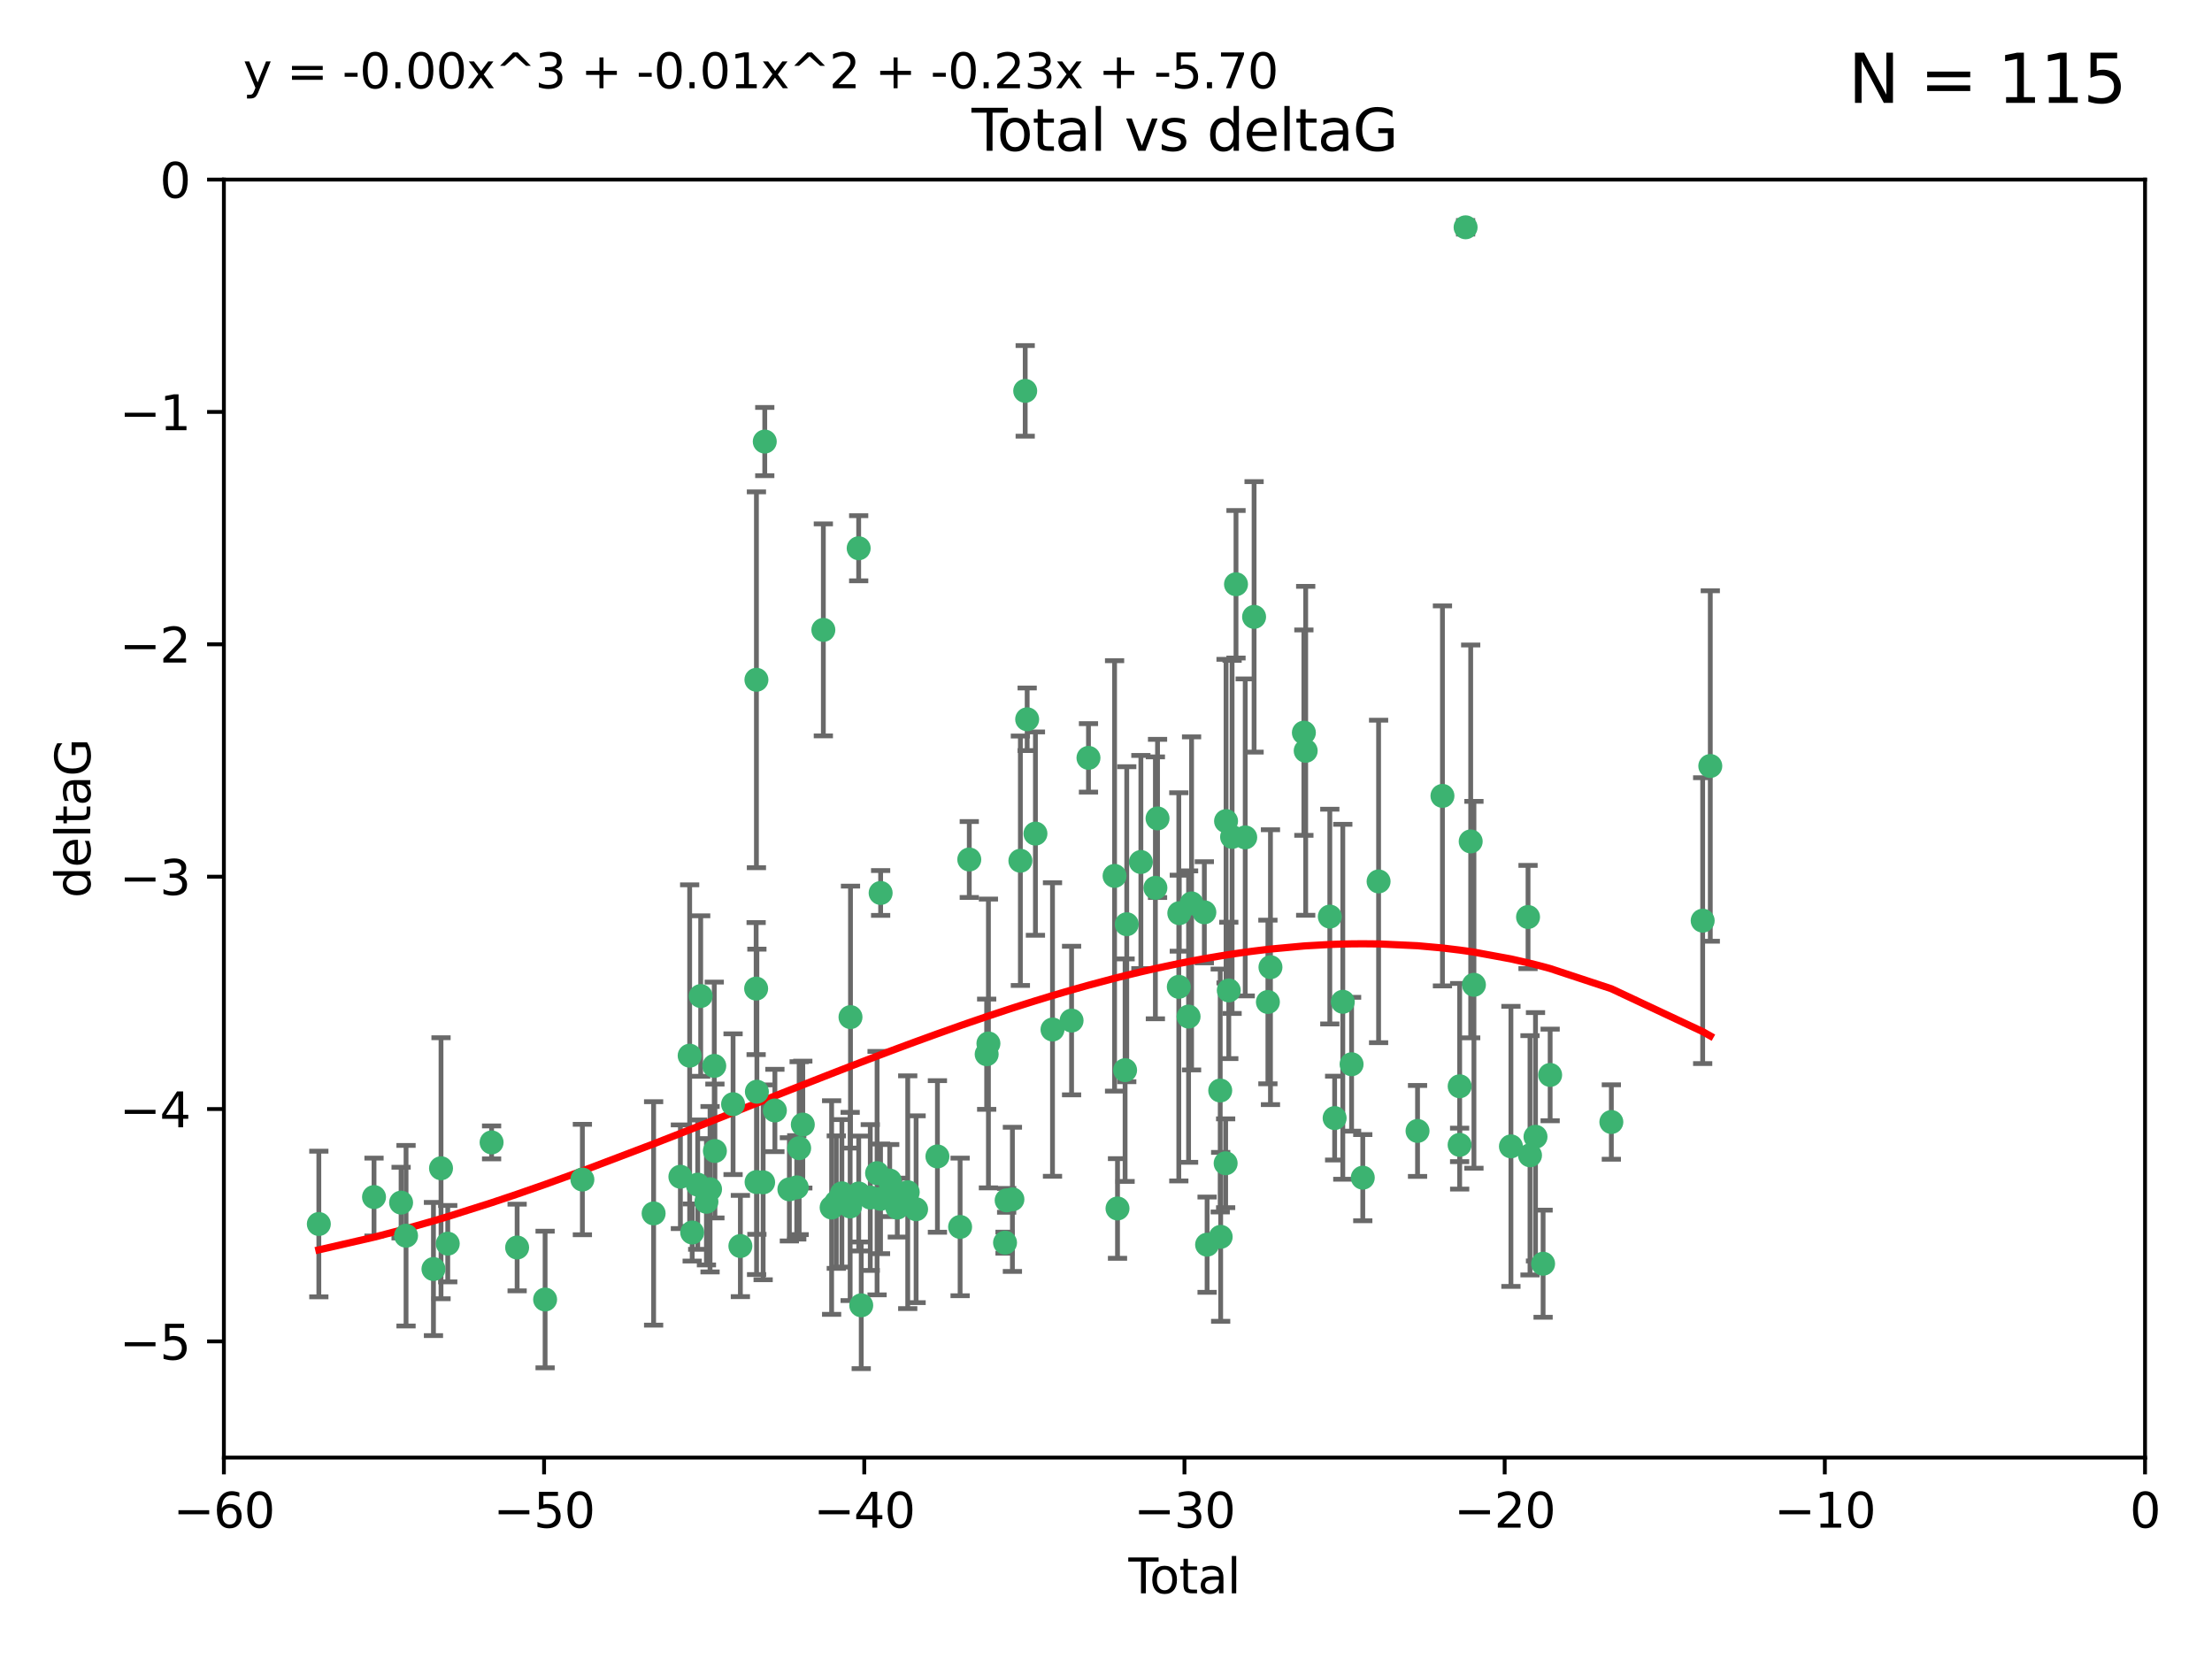 <?xml version="1.0" encoding="utf-8" standalone="no"?>
<!DOCTYPE svg PUBLIC "-//W3C//DTD SVG 1.1//EN"
  "http://www.w3.org/Graphics/SVG/1.1/DTD/svg11.dtd">
<svg xmlns:xlink="http://www.w3.org/1999/xlink" width="460.8pt" height="345.6pt" viewBox="0 0 460.8 345.6" xmlns="http://www.w3.org/2000/svg" version="1.1">
 <defs>
  <style type="text/css">*{stroke-linejoin: round; stroke-linecap: butt}</style>
 </defs>
 <g id="figure_1">
  <g id="patch_1">
   <path d="M 0 345.6 
L 460.8 345.6 
L 460.8 0 
L 0 0 
z
" style="fill: #ffffff"/>
  </g>
  <g id="axes_1">
   <g id="patch_2">
    <path d="M 46.64 303.64 
L 446.85 303.64 
L 446.85 37.411 
L 46.64 37.411 
z
" style="fill: #ffffff"/>
   </g>
   <g id="PathCollection_1">
    <defs>
     <path id="mb4e635a09c" d="M 0 1.118 
C 0.297 1.118 0.581 1 0.791 0.791 
C 1 0.581 1.118 0.297 1.118 0 
C 1.118 -0.297 1 -0.581 0.791 -0.791 
C 0.581 -1 0.297 -1.118 0 -1.118 
C -0.297 -1.118 -0.581 -1 -0.791 -0.791 
C -1 -0.581 -1.118 -0.297 -1.118 0 
C -1.118 0.297 -1 0.581 -0.791 0.791 
C -0.581 1 -0.297 1.118 0 1.118 
z
" style="stroke: #3cb371"/>
    </defs>
    <g clip-path="url(#pd6b7edaf97)">
     <use xlink:href="#mb4e635a09c" x="66.419" y="254.983" style="fill: #3cb371; stroke: #3cb371"/>
     <use xlink:href="#mb4e635a09c" x="77.916" y="249.368" style="fill: #3cb371; stroke: #3cb371"/>
     <use xlink:href="#mb4e635a09c" x="83.555" y="250.525" style="fill: #3cb371; stroke: #3cb371"/>
     <use xlink:href="#mb4e635a09c" x="84.587" y="257.423" style="fill: #3cb371; stroke: #3cb371"/>
     <use xlink:href="#mb4e635a09c" x="90.298" y="264.361" style="fill: #3cb371; stroke: #3cb371"/>
     <use xlink:href="#mb4e635a09c" x="91.872" y="243.368" style="fill: #3cb371; stroke: #3cb371"/>
     <use xlink:href="#mb4e635a09c" x="93.274" y="259.077" style="fill: #3cb371; stroke: #3cb371"/>
     <use xlink:href="#mb4e635a09c" x="102.408" y="237.984" style="fill: #3cb371; stroke: #3cb371"/>
     <use xlink:href="#mb4e635a09c" x="107.728" y="259.88" style="fill: #3cb371; stroke: #3cb371"/>
     <use xlink:href="#mb4e635a09c" x="113.556" y="270.711" style="fill: #3cb371; stroke: #3cb371"/>
     <use xlink:href="#mb4e635a09c" x="121.321" y="245.719" style="fill: #3cb371; stroke: #3cb371"/>
     <use xlink:href="#mb4e635a09c" x="136.162" y="252.775" style="fill: #3cb371; stroke: #3cb371"/>
     <use xlink:href="#mb4e635a09c" x="141.738" y="245.136" style="fill: #3cb371; stroke: #3cb371"/>
     <use xlink:href="#mb4e635a09c" x="143.67" y="219.917" style="fill: #3cb371; stroke: #3cb371"/>
     <use xlink:href="#mb4e635a09c" x="144.195" y="256.751" style="fill: #3cb371; stroke: #3cb371"/>
     <use xlink:href="#mb4e635a09c" x="145.344" y="246.78" style="fill: #3cb371; stroke: #3cb371"/>
     <use xlink:href="#mb4e635a09c" x="145.968" y="207.495" style="fill: #3cb371; stroke: #3cb371"/>
     <use xlink:href="#mb4e635a09c" x="147.163" y="250.354" style="fill: #3cb371; stroke: #3cb371"/>
     <use xlink:href="#mb4e635a09c" x="147.917" y="247.734" style="fill: #3cb371; stroke: #3cb371"/>
     <use xlink:href="#mb4e635a09c" x="148.794" y="222.048" style="fill: #3cb371; stroke: #3cb371"/>
     <use xlink:href="#mb4e635a09c" x="148.928" y="239.771" style="fill: #3cb371; stroke: #3cb371"/>
     <use xlink:href="#mb4e635a09c" x="152.712" y="230.024" style="fill: #3cb371; stroke: #3cb371"/>
     <use xlink:href="#mb4e635a09c" x="154.235" y="259.571" style="fill: #3cb371; stroke: #3cb371"/>
     <use xlink:href="#mb4e635a09c" x="157.517" y="205.942" style="fill: #3cb371; stroke: #3cb371"/>
     <use xlink:href="#mb4e635a09c" x="157.577" y="141.609" style="fill: #3cb371; stroke: #3cb371"/>
     <use xlink:href="#mb4e635a09c" x="157.609" y="246.246" style="fill: #3cb371; stroke: #3cb371"/>
     <use xlink:href="#mb4e635a09c" x="157.674" y="227.428" style="fill: #3cb371; stroke: #3cb371"/>
     <use xlink:href="#mb4e635a09c" x="158.976" y="246.299" style="fill: #3cb371; stroke: #3cb371"/>
     <use xlink:href="#mb4e635a09c" x="159.315" y="91.985" style="fill: #3cb371; stroke: #3cb371"/>
     <use xlink:href="#mb4e635a09c" x="161.425" y="231.332" style="fill: #3cb371; stroke: #3cb371"/>
     <use xlink:href="#mb4e635a09c" x="164.441" y="247.763" style="fill: #3cb371; stroke: #3cb371"/>
     <use xlink:href="#mb4e635a09c" x="165.977" y="247.353" style="fill: #3cb371; stroke: #3cb371"/>
     <use xlink:href="#mb4e635a09c" x="166.479" y="239.185" style="fill: #3cb371; stroke: #3cb371"/>
     <use xlink:href="#mb4e635a09c" x="167.239" y="234.269" style="fill: #3cb371; stroke: #3cb371"/>
     <use xlink:href="#mb4e635a09c" x="171.518" y="131.218" style="fill: #3cb371; stroke: #3cb371"/>
     <use xlink:href="#mb4e635a09c" x="173.242" y="251.55" style="fill: #3cb371; stroke: #3cb371"/>
     <use xlink:href="#mb4e635a09c" x="174.214" y="250.426" style="fill: #3cb371; stroke: #3cb371"/>
     <use xlink:href="#mb4e635a09c" x="175.379" y="248.593" style="fill: #3cb371; stroke: #3cb371"/>
     <use xlink:href="#mb4e635a09c" x="177.103" y="251.329" style="fill: #3cb371; stroke: #3cb371"/>
     <use xlink:href="#mb4e635a09c" x="177.174" y="211.882" style="fill: #3cb371; stroke: #3cb371"/>
     <use xlink:href="#mb4e635a09c" x="178.879" y="114.211" style="fill: #3cb371; stroke: #3cb371"/>
     <use xlink:href="#mb4e635a09c" x="178.887" y="248.632" style="fill: #3cb371; stroke: #3cb371"/>
     <use xlink:href="#mb4e635a09c" x="179.41" y="271.922" style="fill: #3cb371; stroke: #3cb371"/>
     <use xlink:href="#mb4e635a09c" x="181.295" y="249.466" style="fill: #3cb371; stroke: #3cb371"/>
     <use xlink:href="#mb4e635a09c" x="182.712" y="244.387" style="fill: #3cb371; stroke: #3cb371"/>
     <use xlink:href="#mb4e635a09c" x="183.43" y="249.742" style="fill: #3cb371; stroke: #3cb371"/>
     <use xlink:href="#mb4e635a09c" x="183.453" y="186.022" style="fill: #3cb371; stroke: #3cb371"/>
     <use xlink:href="#mb4e635a09c" x="185.345" y="245.927" style="fill: #3cb371; stroke: #3cb371"/>
     <use xlink:href="#mb4e635a09c" x="185.962" y="247.876" style="fill: #3cb371; stroke: #3cb371"/>
     <use xlink:href="#mb4e635a09c" x="186.924" y="251.564" style="fill: #3cb371; stroke: #3cb371"/>
     <use xlink:href="#mb4e635a09c" x="189.097" y="248.361" style="fill: #3cb371; stroke: #3cb371"/>
     <use xlink:href="#mb4e635a09c" x="190.84" y="251.904" style="fill: #3cb371; stroke: #3cb371"/>
     <use xlink:href="#mb4e635a09c" x="195.283" y="240.908" style="fill: #3cb371; stroke: #3cb371"/>
     <use xlink:href="#mb4e635a09c" x="200.009" y="255.593" style="fill: #3cb371; stroke: #3cb371"/>
     <use xlink:href="#mb4e635a09c" x="201.918" y="179.048" style="fill: #3cb371; stroke: #3cb371"/>
     <use xlink:href="#mb4e635a09c" x="205.541" y="219.614" style="fill: #3cb371; stroke: #3cb371"/>
     <use xlink:href="#mb4e635a09c" x="205.907" y="217.375" style="fill: #3cb371; stroke: #3cb371"/>
     <use xlink:href="#mb4e635a09c" x="209.368" y="258.871" style="fill: #3cb371; stroke: #3cb371"/>
     <use xlink:href="#mb4e635a09c" x="209.704" y="250.057" style="fill: #3cb371; stroke: #3cb371"/>
     <use xlink:href="#mb4e635a09c" x="210.904" y="249.848" style="fill: #3cb371; stroke: #3cb371"/>
     <use xlink:href="#mb4e635a09c" x="212.564" y="179.309" style="fill: #3cb371; stroke: #3cb371"/>
     <use xlink:href="#mb4e635a09c" x="213.569" y="81.428" style="fill: #3cb371; stroke: #3cb371"/>
     <use xlink:href="#mb4e635a09c" x="213.978" y="149.837" style="fill: #3cb371; stroke: #3cb371"/>
     <use xlink:href="#mb4e635a09c" x="215.7" y="173.656" style="fill: #3cb371; stroke: #3cb371"/>
     <use xlink:href="#mb4e635a09c" x="219.255" y="214.466" style="fill: #3cb371; stroke: #3cb371"/>
     <use xlink:href="#mb4e635a09c" x="223.229" y="212.601" style="fill: #3cb371; stroke: #3cb371"/>
     <use xlink:href="#mb4e635a09c" x="226.75" y="157.878" style="fill: #3cb371; stroke: #3cb371"/>
     <use xlink:href="#mb4e635a09c" x="232.187" y="182.467" style="fill: #3cb371; stroke: #3cb371"/>
     <use xlink:href="#mb4e635a09c" x="232.798" y="251.748" style="fill: #3cb371; stroke: #3cb371"/>
     <use xlink:href="#mb4e635a09c" x="234.377" y="222.933" style="fill: #3cb371; stroke: #3cb371"/>
     <use xlink:href="#mb4e635a09c" x="234.722" y="192.532" style="fill: #3cb371; stroke: #3cb371"/>
     <use xlink:href="#mb4e635a09c" x="237.666" y="179.572" style="fill: #3cb371; stroke: #3cb371"/>
     <use xlink:href="#mb4e635a09c" x="240.688" y="184.953" style="fill: #3cb371; stroke: #3cb371"/>
     <use xlink:href="#mb4e635a09c" x="241.138" y="170.494" style="fill: #3cb371; stroke: #3cb371"/>
     <use xlink:href="#mb4e635a09c" x="245.567" y="205.576" style="fill: #3cb371; stroke: #3cb371"/>
     <use xlink:href="#mb4e635a09c" x="245.67" y="190.233" style="fill: #3cb371; stroke: #3cb371"/>
     <use xlink:href="#mb4e635a09c" x="247.603" y="211.773" style="fill: #3cb371; stroke: #3cb371"/>
     <use xlink:href="#mb4e635a09c" x="248.226" y="188.196" style="fill: #3cb371; stroke: #3cb371"/>
     <use xlink:href="#mb4e635a09c" x="250.887" y="190.046" style="fill: #3cb371; stroke: #3cb371"/>
     <use xlink:href="#mb4e635a09c" x="251.46" y="259.29" style="fill: #3cb371; stroke: #3cb371"/>
     <use xlink:href="#mb4e635a09c" x="254.195" y="227.174" style="fill: #3cb371; stroke: #3cb371"/>
     <use xlink:href="#mb4e635a09c" x="254.288" y="257.656" style="fill: #3cb371; stroke: #3cb371"/>
     <use xlink:href="#mb4e635a09c" x="255.324" y="242.33" style="fill: #3cb371; stroke: #3cb371"/>
     <use xlink:href="#mb4e635a09c" x="255.41" y="171.05" style="fill: #3cb371; stroke: #3cb371"/>
     <use xlink:href="#mb4e635a09c" x="255.978" y="206.323" style="fill: #3cb371; stroke: #3cb371"/>
     <use xlink:href="#mb4e635a09c" x="256.666" y="174.342" style="fill: #3cb371; stroke: #3cb371"/>
     <use xlink:href="#mb4e635a09c" x="257.482" y="121.711" style="fill: #3cb371; stroke: #3cb371"/>
     <use xlink:href="#mb4e635a09c" x="259.403" y="174.444" style="fill: #3cb371; stroke: #3cb371"/>
     <use xlink:href="#mb4e635a09c" x="261.249" y="128.506" style="fill: #3cb371; stroke: #3cb371"/>
     <use xlink:href="#mb4e635a09c" x="264.127" y="208.73" style="fill: #3cb371; stroke: #3cb371"/>
     <use xlink:href="#mb4e635a09c" x="264.661" y="201.481" style="fill: #3cb371; stroke: #3cb371"/>
     <use xlink:href="#mb4e635a09c" x="271.622" y="152.625" style="fill: #3cb371; stroke: #3cb371"/>
     <use xlink:href="#mb4e635a09c" x="272" y="156.408" style="fill: #3cb371; stroke: #3cb371"/>
     <use xlink:href="#mb4e635a09c" x="277.024" y="190.942" style="fill: #3cb371; stroke: #3cb371"/>
     <use xlink:href="#mb4e635a09c" x="278.03" y="232.917" style="fill: #3cb371; stroke: #3cb371"/>
     <use xlink:href="#mb4e635a09c" x="279.729" y="208.69" style="fill: #3cb371; stroke: #3cb371"/>
     <use xlink:href="#mb4e635a09c" x="281.561" y="221.702" style="fill: #3cb371; stroke: #3cb371"/>
     <use xlink:href="#mb4e635a09c" x="283.892" y="245.331" style="fill: #3cb371; stroke: #3cb371"/>
     <use xlink:href="#mb4e635a09c" x="287.186" y="183.618" style="fill: #3cb371; stroke: #3cb371"/>
     <use xlink:href="#mb4e635a09c" x="295.3" y="235.595" style="fill: #3cb371; stroke: #3cb371"/>
     <use xlink:href="#mb4e635a09c" x="300.489" y="165.798" style="fill: #3cb371; stroke: #3cb371"/>
     <use xlink:href="#mb4e635a09c" x="304.065" y="238.5" style="fill: #3cb371; stroke: #3cb371"/>
     <use xlink:href="#mb4e635a09c" x="304.076" y="226.292" style="fill: #3cb371; stroke: #3cb371"/>
     <use xlink:href="#mb4e635a09c" x="305.312" y="47.35" style="fill: #3cb371; stroke: #3cb371"/>
     <use xlink:href="#mb4e635a09c" x="306.373" y="175.282" style="fill: #3cb371; stroke: #3cb371"/>
     <use xlink:href="#mb4e635a09c" x="307.048" y="205.151" style="fill: #3cb371; stroke: #3cb371"/>
     <use xlink:href="#mb4e635a09c" x="314.755" y="238.81" style="fill: #3cb371; stroke: #3cb371"/>
     <use xlink:href="#mb4e635a09c" x="318.319" y="191.03" style="fill: #3cb371; stroke: #3cb371"/>
     <use xlink:href="#mb4e635a09c" x="318.729" y="240.671" style="fill: #3cb371; stroke: #3cb371"/>
     <use xlink:href="#mb4e635a09c" x="319.873" y="236.811" style="fill: #3cb371; stroke: #3cb371"/>
     <use xlink:href="#mb4e635a09c" x="321.456" y="263.255" style="fill: #3cb371; stroke: #3cb371"/>
     <use xlink:href="#mb4e635a09c" x="322.924" y="223.93" style="fill: #3cb371; stroke: #3cb371"/>
     <use xlink:href="#mb4e635a09c" x="335.673" y="233.736" style="fill: #3cb371; stroke: #3cb371"/>
     <use xlink:href="#mb4e635a09c" x="354.699" y="191.787" style="fill: #3cb371; stroke: #3cb371"/>
     <use xlink:href="#mb4e635a09c" x="356.285" y="159.571" style="fill: #3cb371; stroke: #3cb371"/>
    </g>
   </g>
   <g id="matplotlib.axis_1">
    <g id="xtick_1">
     <g id="line2d_1">
      <defs>
       <path id="m60925712af" d="M 0 0 
L 0 3.5 
" style="stroke: #000000; stroke-width: 0.8"/>
      </defs>
      <g>
       <use xlink:href="#m60925712af" x="46.64" y="303.64" style="stroke: #000000; stroke-width: 0.8"/>
      </g>
     </g>
     <g id="text_1">
      <!-- −60 -->
      <g transform="translate(36.088 318.238)scale(0.1 -0.1)">
       <defs>
        <path id="DejaVuSans-2212" d="M 678 2272 
L 4684 2272 
L 4684 1741 
L 678 1741 
L 678 2272 
z
" transform="scale(0.016)"/>
        <path id="DejaVuSans-36" d="M 2113 2584 
Q 1688 2584 1439 2293 
Q 1191 2003 1191 1497 
Q 1191 994 1439 701 
Q 1688 409 2113 409 
Q 2538 409 2786 701 
Q 3034 994 3034 1497 
Q 3034 2003 2786 2293 
Q 2538 2584 2113 2584 
z
M 3366 4563 
L 3366 3988 
Q 3128 4100 2886 4159 
Q 2644 4219 2406 4219 
Q 1781 4219 1451 3797 
Q 1122 3375 1075 2522 
Q 1259 2794 1537 2939 
Q 1816 3084 2150 3084 
Q 2853 3084 3261 2657 
Q 3669 2231 3669 1497 
Q 3669 778 3244 343 
Q 2819 -91 2113 -91 
Q 1303 -91 875 529 
Q 447 1150 447 2328 
Q 447 3434 972 4092 
Q 1497 4750 2381 4750 
Q 2619 4750 2861 4703 
Q 3103 4656 3366 4563 
z
" transform="scale(0.016)"/>
        <path id="DejaVuSans-30" d="M 2034 4250 
Q 1547 4250 1301 3770 
Q 1056 3291 1056 2328 
Q 1056 1369 1301 889 
Q 1547 409 2034 409 
Q 2525 409 2770 889 
Q 3016 1369 3016 2328 
Q 3016 3291 2770 3770 
Q 2525 4250 2034 4250 
z
M 2034 4750 
Q 2819 4750 3233 4129 
Q 3647 3509 3647 2328 
Q 3647 1150 3233 529 
Q 2819 -91 2034 -91 
Q 1250 -91 836 529 
Q 422 1150 422 2328 
Q 422 3509 836 4129 
Q 1250 4750 2034 4750 
z
" transform="scale(0.016)"/>
       </defs>
       <use xlink:href="#DejaVuSans-2212"/>
       <use xlink:href="#DejaVuSans-36" x="83.789"/>
       <use xlink:href="#DejaVuSans-30" x="147.412"/>
      </g>
     </g>
    </g>
    <g id="xtick_2">
     <g id="line2d_2">
      <g>
       <use xlink:href="#m60925712af" x="113.342" y="303.64" style="stroke: #000000; stroke-width: 0.8"/>
      </g>
     </g>
     <g id="text_2">
      <!-- −50 -->
      <g transform="translate(102.789 318.238)scale(0.1 -0.1)">
       <defs>
        <path id="DejaVuSans-35" d="M 691 4666 
L 3169 4666 
L 3169 4134 
L 1269 4134 
L 1269 2991 
Q 1406 3038 1543 3061 
Q 1681 3084 1819 3084 
Q 2600 3084 3056 2656 
Q 3513 2228 3513 1497 
Q 3513 744 3044 326 
Q 2575 -91 1722 -91 
Q 1428 -91 1123 -41 
Q 819 9 494 109 
L 494 744 
Q 775 591 1075 516 
Q 1375 441 1709 441 
Q 2250 441 2565 725 
Q 2881 1009 2881 1497 
Q 2881 1984 2565 2268 
Q 2250 2553 1709 2553 
Q 1456 2553 1204 2497 
Q 953 2441 691 2322 
L 691 4666 
z
" transform="scale(0.016)"/>
       </defs>
       <use xlink:href="#DejaVuSans-2212"/>
       <use xlink:href="#DejaVuSans-35" x="83.789"/>
       <use xlink:href="#DejaVuSans-30" x="147.412"/>
      </g>
     </g>
    </g>
    <g id="xtick_3">
     <g id="line2d_3">
      <g>
       <use xlink:href="#m60925712af" x="180.043" y="303.64" style="stroke: #000000; stroke-width: 0.8"/>
      </g>
     </g>
     <g id="text_3">
      <!-- −40 -->
      <g transform="translate(169.491 318.238)scale(0.1 -0.1)">
       <defs>
        <path id="DejaVuSans-34" d="M 2419 4116 
L 825 1625 
L 2419 1625 
L 2419 4116 
z
M 2253 4666 
L 3047 4666 
L 3047 1625 
L 3713 1625 
L 3713 1100 
L 3047 1100 
L 3047 0 
L 2419 0 
L 2419 1100 
L 313 1100 
L 313 1709 
L 2253 4666 
z
" transform="scale(0.016)"/>
       </defs>
       <use xlink:href="#DejaVuSans-2212"/>
       <use xlink:href="#DejaVuSans-34" x="83.789"/>
       <use xlink:href="#DejaVuSans-30" x="147.412"/>
      </g>
     </g>
    </g>
    <g id="xtick_4">
     <g id="line2d_4">
      <g>
       <use xlink:href="#m60925712af" x="246.745" y="303.64" style="stroke: #000000; stroke-width: 0.8"/>
      </g>
     </g>
     <g id="text_4">
      <!-- −30 -->
      <g transform="translate(236.193 318.238)scale(0.1 -0.1)">
       <defs>
        <path id="DejaVuSans-33" d="M 2597 2516 
Q 3050 2419 3304 2112 
Q 3559 1806 3559 1356 
Q 3559 666 3084 287 
Q 2609 -91 1734 -91 
Q 1441 -91 1130 -33 
Q 819 25 488 141 
L 488 750 
Q 750 597 1062 519 
Q 1375 441 1716 441 
Q 2309 441 2620 675 
Q 2931 909 2931 1356 
Q 2931 1769 2642 2001 
Q 2353 2234 1838 2234 
L 1294 2234 
L 1294 2753 
L 1863 2753 
Q 2328 2753 2575 2939 
Q 2822 3125 2822 3475 
Q 2822 3834 2567 4026 
Q 2313 4219 1838 4219 
Q 1578 4219 1281 4162 
Q 984 4106 628 3988 
L 628 4550 
Q 988 4650 1302 4700 
Q 1616 4750 1894 4750 
Q 2613 4750 3031 4423 
Q 3450 4097 3450 3541 
Q 3450 3153 3228 2886 
Q 3006 2619 2597 2516 
z
" transform="scale(0.016)"/>
       </defs>
       <use xlink:href="#DejaVuSans-2212"/>
       <use xlink:href="#DejaVuSans-33" x="83.789"/>
       <use xlink:href="#DejaVuSans-30" x="147.412"/>
      </g>
     </g>
    </g>
    <g id="xtick_5">
     <g id="line2d_5">
      <g>
       <use xlink:href="#m60925712af" x="313.447" y="303.64" style="stroke: #000000; stroke-width: 0.8"/>
      </g>
     </g>
     <g id="text_5">
      <!-- −20 -->
      <g transform="translate(302.894 318.238)scale(0.1 -0.1)">
       <defs>
        <path id="DejaVuSans-32" d="M 1228 531 
L 3431 531 
L 3431 0 
L 469 0 
L 469 531 
Q 828 903 1448 1529 
Q 2069 2156 2228 2338 
Q 2531 2678 2651 2914 
Q 2772 3150 2772 3378 
Q 2772 3750 2511 3984 
Q 2250 4219 1831 4219 
Q 1534 4219 1204 4116 
Q 875 4013 500 3803 
L 500 4441 
Q 881 4594 1212 4672 
Q 1544 4750 1819 4750 
Q 2544 4750 2975 4387 
Q 3406 4025 3406 3419 
Q 3406 3131 3298 2873 
Q 3191 2616 2906 2266 
Q 2828 2175 2409 1742 
Q 1991 1309 1228 531 
z
" transform="scale(0.016)"/>
       </defs>
       <use xlink:href="#DejaVuSans-2212"/>
       <use xlink:href="#DejaVuSans-32" x="83.789"/>
       <use xlink:href="#DejaVuSans-30" x="147.412"/>
      </g>
     </g>
    </g>
    <g id="xtick_6">
     <g id="line2d_6">
      <g>
       <use xlink:href="#m60925712af" x="380.148" y="303.64" style="stroke: #000000; stroke-width: 0.8"/>
      </g>
     </g>
     <g id="text_6">
      <!-- −10 -->
      <g transform="translate(369.596 318.238)scale(0.1 -0.1)">
       <defs>
        <path id="DejaVuSans-31" d="M 794 531 
L 1825 531 
L 1825 4091 
L 703 3866 
L 703 4441 
L 1819 4666 
L 2450 4666 
L 2450 531 
L 3481 531 
L 3481 0 
L 794 0 
L 794 531 
z
" transform="scale(0.016)"/>
       </defs>
       <use xlink:href="#DejaVuSans-2212"/>
       <use xlink:href="#DejaVuSans-31" x="83.789"/>
       <use xlink:href="#DejaVuSans-30" x="147.412"/>
      </g>
     </g>
    </g>
    <g id="xtick_7">
     <g id="line2d_7">
      <g>
       <use xlink:href="#m60925712af" x="446.85" y="303.64" style="stroke: #000000; stroke-width: 0.8"/>
      </g>
     </g>
     <g id="text_7">
      <!-- 0 -->
      <g transform="translate(443.669 318.238)scale(0.1 -0.1)">
       <use xlink:href="#DejaVuSans-30"/>
      </g>
     </g>
    </g>
    <g id="text_8">
     <!-- Total -->
     <g transform="translate(235.068 331.917)scale(0.1 -0.1)">
      <defs>
       <path id="DejaVuSans-54" d="M -19 4666 
L 3928 4666 
L 3928 4134 
L 2272 4134 
L 2272 0 
L 1638 0 
L 1638 4134 
L -19 4134 
L -19 4666 
z
" transform="scale(0.016)"/>
       <path id="DejaVuSans-6f" d="M 1959 3097 
Q 1497 3097 1228 2736 
Q 959 2375 959 1747 
Q 959 1119 1226 758 
Q 1494 397 1959 397 
Q 2419 397 2687 759 
Q 2956 1122 2956 1747 
Q 2956 2369 2687 2733 
Q 2419 3097 1959 3097 
z
M 1959 3584 
Q 2709 3584 3137 3096 
Q 3566 2609 3566 1747 
Q 3566 888 3137 398 
Q 2709 -91 1959 -91 
Q 1206 -91 779 398 
Q 353 888 353 1747 
Q 353 2609 779 3096 
Q 1206 3584 1959 3584 
z
" transform="scale(0.016)"/>
       <path id="DejaVuSans-74" d="M 1172 4494 
L 1172 3500 
L 2356 3500 
L 2356 3053 
L 1172 3053 
L 1172 1153 
Q 1172 725 1289 603 
Q 1406 481 1766 481 
L 2356 481 
L 2356 0 
L 1766 0 
Q 1100 0 847 248 
Q 594 497 594 1153 
L 594 3053 
L 172 3053 
L 172 3500 
L 594 3500 
L 594 4494 
L 1172 4494 
z
" transform="scale(0.016)"/>
       <path id="DejaVuSans-61" d="M 2194 1759 
Q 1497 1759 1228 1600 
Q 959 1441 959 1056 
Q 959 750 1161 570 
Q 1363 391 1709 391 
Q 2188 391 2477 730 
Q 2766 1069 2766 1631 
L 2766 1759 
L 2194 1759 
z
M 3341 1997 
L 3341 0 
L 2766 0 
L 2766 531 
Q 2569 213 2275 61 
Q 1981 -91 1556 -91 
Q 1019 -91 701 211 
Q 384 513 384 1019 
Q 384 1609 779 1909 
Q 1175 2209 1959 2209 
L 2766 2209 
L 2766 2266 
Q 2766 2663 2505 2880 
Q 2244 3097 1772 3097 
Q 1472 3097 1187 3025 
Q 903 2953 641 2809 
L 641 3341 
Q 956 3463 1253 3523 
Q 1550 3584 1831 3584 
Q 2591 3584 2966 3190 
Q 3341 2797 3341 1997 
z
" transform="scale(0.016)"/>
       <path id="DejaVuSans-6c" d="M 603 4863 
L 1178 4863 
L 1178 0 
L 603 0 
L 603 4863 
z
" transform="scale(0.016)"/>
      </defs>
      <use xlink:href="#DejaVuSans-54"/>
      <use xlink:href="#DejaVuSans-6f" x="44.084"/>
      <use xlink:href="#DejaVuSans-74" x="105.266"/>
      <use xlink:href="#DejaVuSans-61" x="144.475"/>
      <use xlink:href="#DejaVuSans-6c" x="205.754"/>
     </g>
    </g>
   </g>
   <g id="matplotlib.axis_2">
    <g id="ytick_1">
     <g id="line2d_8">
      <defs>
       <path id="m59cbde818c" d="M 0 0 
L -3.5 0 
" style="stroke: #000000; stroke-width: 0.8"/>
      </defs>
      <g>
       <use xlink:href="#m59cbde818c" x="46.64" y="279.437" style="stroke: #000000; stroke-width: 0.8"/>
      </g>
     </g>
     <g id="text_9">
      <!-- −5 -->
      <g transform="translate(24.898 283.237)scale(0.1 -0.1)">
       <use xlink:href="#DejaVuSans-2212"/>
       <use xlink:href="#DejaVuSans-35" x="83.789"/>
      </g>
     </g>
    </g>
    <g id="ytick_2">
     <g id="line2d_9">
      <g>
       <use xlink:href="#m59cbde818c" x="46.64" y="231.032" style="stroke: #000000; stroke-width: 0.8"/>
      </g>
     </g>
     <g id="text_10">
      <!-- −4 -->
      <g transform="translate(24.898 234.831)scale(0.1 -0.1)">
       <use xlink:href="#DejaVuSans-2212"/>
       <use xlink:href="#DejaVuSans-34" x="83.789"/>
      </g>
     </g>
    </g>
    <g id="ytick_3">
     <g id="line2d_10">
      <g>
       <use xlink:href="#m59cbde818c" x="46.64" y="182.627" style="stroke: #000000; stroke-width: 0.8"/>
      </g>
     </g>
     <g id="text_11">
      <!-- −3 -->
      <g transform="translate(24.898 186.426)scale(0.1 -0.1)">
       <use xlink:href="#DejaVuSans-2212"/>
       <use xlink:href="#DejaVuSans-33" x="83.789"/>
      </g>
     </g>
    </g>
    <g id="ytick_4">
     <g id="line2d_11">
      <g>
       <use xlink:href="#m59cbde818c" x="46.64" y="134.222" style="stroke: #000000; stroke-width: 0.8"/>
      </g>
     </g>
     <g id="text_12">
      <!-- −2 -->
      <g transform="translate(24.898 138.021)scale(0.1 -0.1)">
       <use xlink:href="#DejaVuSans-2212"/>
       <use xlink:href="#DejaVuSans-32" x="83.789"/>
      </g>
     </g>
    </g>
    <g id="ytick_5">
     <g id="line2d_12">
      <g>
       <use xlink:href="#m59cbde818c" x="46.64" y="85.816" style="stroke: #000000; stroke-width: 0.8"/>
      </g>
     </g>
     <g id="text_13">
      <!-- −1 -->
      <g transform="translate(24.898 89.616)scale(0.1 -0.1)">
       <use xlink:href="#DejaVuSans-2212"/>
       <use xlink:href="#DejaVuSans-31" x="83.789"/>
      </g>
     </g>
    </g>
    <g id="ytick_6">
     <g id="line2d_13">
      <g>
       <use xlink:href="#m59cbde818c" x="46.64" y="37.411" style="stroke: #000000; stroke-width: 0.8"/>
      </g>
     </g>
     <g id="text_14">
      <!-- 0 -->
      <g transform="translate(33.278 41.21)scale(0.1 -0.1)">
       <use xlink:href="#DejaVuSans-30"/>
      </g>
     </g>
    </g>
    <g id="text_15">
     <!-- deltaG -->
     <g transform="translate(18.818 187.064)rotate(-90)scale(0.1 -0.1)">
      <defs>
       <path id="DejaVuSans-64" d="M 2906 2969 
L 2906 4863 
L 3481 4863 
L 3481 0 
L 2906 0 
L 2906 525 
Q 2725 213 2448 61 
Q 2172 -91 1784 -91 
Q 1150 -91 751 415 
Q 353 922 353 1747 
Q 353 2572 751 3078 
Q 1150 3584 1784 3584 
Q 2172 3584 2448 3432 
Q 2725 3281 2906 2969 
z
M 947 1747 
Q 947 1113 1208 752 
Q 1469 391 1925 391 
Q 2381 391 2643 752 
Q 2906 1113 2906 1747 
Q 2906 2381 2643 2742 
Q 2381 3103 1925 3103 
Q 1469 3103 1208 2742 
Q 947 2381 947 1747 
z
" transform="scale(0.016)"/>
       <path id="DejaVuSans-65" d="M 3597 1894 
L 3597 1613 
L 953 1613 
Q 991 1019 1311 708 
Q 1631 397 2203 397 
Q 2534 397 2845 478 
Q 3156 559 3463 722 
L 3463 178 
Q 3153 47 2828 -22 
Q 2503 -91 2169 -91 
Q 1331 -91 842 396 
Q 353 884 353 1716 
Q 353 2575 817 3079 
Q 1281 3584 2069 3584 
Q 2775 3584 3186 3129 
Q 3597 2675 3597 1894 
z
M 3022 2063 
Q 3016 2534 2758 2815 
Q 2500 3097 2075 3097 
Q 1594 3097 1305 2825 
Q 1016 2553 972 2059 
L 3022 2063 
z
" transform="scale(0.016)"/>
       <path id="DejaVuSans-47" d="M 3809 666 
L 3809 1919 
L 2778 1919 
L 2778 2438 
L 4434 2438 
L 4434 434 
Q 4069 175 3628 42 
Q 3188 -91 2688 -91 
Q 1594 -91 976 548 
Q 359 1188 359 2328 
Q 359 3472 976 4111 
Q 1594 4750 2688 4750 
Q 3144 4750 3555 4637 
Q 3966 4525 4313 4306 
L 4313 3634 
Q 3963 3931 3569 4081 
Q 3175 4231 2741 4231 
Q 1884 4231 1454 3753 
Q 1025 3275 1025 2328 
Q 1025 1384 1454 906 
Q 1884 428 2741 428 
Q 3075 428 3337 486 
Q 3600 544 3809 666 
z
" transform="scale(0.016)"/>
      </defs>
      <use xlink:href="#DejaVuSans-64"/>
      <use xlink:href="#DejaVuSans-65" x="63.477"/>
      <use xlink:href="#DejaVuSans-6c" x="125"/>
      <use xlink:href="#DejaVuSans-74" x="152.783"/>
      <use xlink:href="#DejaVuSans-61" x="191.992"/>
      <use xlink:href="#DejaVuSans-47" x="253.271"/>
     </g>
    </g>
   </g>
   <g id="LineCollection_1">
    <path d="M 66.419 270.155 
L 66.419 239.811 
" clip-path="url(#pd6b7edaf97)" style="fill: none; stroke: #696969"/>
    <path d="M 77.916 257.476 
L 77.916 241.26 
" clip-path="url(#pd6b7edaf97)" style="fill: none; stroke: #696969"/>
    <path d="M 83.555 257.892 
L 83.555 243.157 
" clip-path="url(#pd6b7edaf97)" style="fill: none; stroke: #696969"/>
    <path d="M 84.587 276.229 
L 84.587 238.617 
" clip-path="url(#pd6b7edaf97)" style="fill: none; stroke: #696969"/>
    <path d="M 90.298 278.232 
L 90.298 250.491 
" clip-path="url(#pd6b7edaf97)" style="fill: none; stroke: #696969"/>
    <path d="M 91.872 270.554 
L 91.872 216.181 
" clip-path="url(#pd6b7edaf97)" style="fill: none; stroke: #696969"/>
    <path d="M 93.274 267.033 
L 93.274 251.122 
" clip-path="url(#pd6b7edaf97)" style="fill: none; stroke: #696969"/>
    <path d="M 102.408 241.415 
L 102.408 234.553 
" clip-path="url(#pd6b7edaf97)" style="fill: none; stroke: #696969"/>
    <path d="M 107.728 268.904 
L 107.728 250.857 
" clip-path="url(#pd6b7edaf97)" style="fill: none; stroke: #696969"/>
    <path d="M 113.556 284.942 
L 113.556 256.479 
" clip-path="url(#pd6b7edaf97)" style="fill: none; stroke: #696969"/>
    <path d="M 121.321 257.222 
L 121.321 234.216 
" clip-path="url(#pd6b7edaf97)" style="fill: none; stroke: #696969"/>
    <path d="M 136.162 276.048 
L 136.162 229.502 
" clip-path="url(#pd6b7edaf97)" style="fill: none; stroke: #696969"/>
    <path d="M 141.738 255.934 
L 141.738 234.337 
" clip-path="url(#pd6b7edaf97)" style="fill: none; stroke: #696969"/>
    <path d="M 143.67 255.508 
L 143.67 184.325 
" clip-path="url(#pd6b7edaf97)" style="fill: none; stroke: #696969"/>
    <path d="M 144.195 262.697 
L 144.195 250.804 
" clip-path="url(#pd6b7edaf97)" style="fill: none; stroke: #696969"/>
    <path d="M 145.344 260.254 
L 145.344 233.306 
" clip-path="url(#pd6b7edaf97)" style="fill: none; stroke: #696969"/>
    <path d="M 145.968 224.214 
L 145.968 190.775 
" clip-path="url(#pd6b7edaf97)" style="fill: none; stroke: #696969"/>
    <path d="M 147.163 263.512 
L 147.163 237.195 
" clip-path="url(#pd6b7edaf97)" style="fill: none; stroke: #696969"/>
    <path d="M 147.917 264.964 
L 147.917 230.503 
" clip-path="url(#pd6b7edaf97)" style="fill: none; stroke: #696969"/>
    <path d="M 148.794 239.508 
L 148.794 204.588 
" clip-path="url(#pd6b7edaf97)" style="fill: none; stroke: #696969"/>
    <path d="M 148.928 253.716 
L 148.928 225.827 
" clip-path="url(#pd6b7edaf97)" style="fill: none; stroke: #696969"/>
    <path d="M 152.712 244.68 
L 152.712 215.367 
" clip-path="url(#pd6b7edaf97)" style="fill: none; stroke: #696969"/>
    <path d="M 154.235 270.116 
L 154.235 249.026 
" clip-path="url(#pd6b7edaf97)" style="fill: none; stroke: #696969"/>
    <path d="M 157.517 219.695 
L 157.517 192.189 
" clip-path="url(#pd6b7edaf97)" style="fill: none; stroke: #696969"/>
    <path d="M 157.577 180.758 
L 157.577 102.46 
" clip-path="url(#pd6b7edaf97)" style="fill: none; stroke: #696969"/>
    <path d="M 157.609 265.512 
L 157.609 226.981 
" clip-path="url(#pd6b7edaf97)" style="fill: none; stroke: #696969"/>
    <path d="M 157.674 257.131 
L 157.674 197.725 
" clip-path="url(#pd6b7edaf97)" style="fill: none; stroke: #696969"/>
    <path d="M 158.976 266.591 
L 158.976 226.008 
" clip-path="url(#pd6b7edaf97)" style="fill: none; stroke: #696969"/>
    <path d="M 159.315 99.095 
L 159.315 84.876 
" clip-path="url(#pd6b7edaf97)" style="fill: none; stroke: #696969"/>
    <path d="M 161.425 239.908 
L 161.425 222.755 
" clip-path="url(#pd6b7edaf97)" style="fill: none; stroke: #696969"/>
    <path d="M 164.441 258.514 
L 164.441 237.011 
" clip-path="url(#pd6b7edaf97)" style="fill: none; stroke: #696969"/>
    <path d="M 165.977 258.126 
L 165.977 236.58 
" clip-path="url(#pd6b7edaf97)" style="fill: none; stroke: #696969"/>
    <path d="M 166.479 257.197 
L 166.479 221.173 
" clip-path="url(#pd6b7edaf97)" style="fill: none; stroke: #696969"/>
    <path d="M 167.239 247.487 
L 167.239 221.052 
" clip-path="url(#pd6b7edaf97)" style="fill: none; stroke: #696969"/>
    <path d="M 171.518 153.297 
L 171.518 109.139 
" clip-path="url(#pd6b7edaf97)" style="fill: none; stroke: #696969"/>
    <path d="M 173.242 273.8 
L 173.242 229.299 
" clip-path="url(#pd6b7edaf97)" style="fill: none; stroke: #696969"/>
    <path d="M 174.214 264.226 
L 174.214 236.626 
" clip-path="url(#pd6b7edaf97)" style="fill: none; stroke: #696969"/>
    <path d="M 175.379 263.956 
L 175.379 233.23 
" clip-path="url(#pd6b7edaf97)" style="fill: none; stroke: #696969"/>
    <path d="M 177.103 270.93 
L 177.103 231.728 
" clip-path="url(#pd6b7edaf97)" style="fill: none; stroke: #696969"/>
    <path d="M 177.174 239.166 
L 177.174 184.597 
" clip-path="url(#pd6b7edaf97)" style="fill: none; stroke: #696969"/>
    <path d="M 178.879 120.995 
L 178.879 107.427 
" clip-path="url(#pd6b7edaf97)" style="fill: none; stroke: #696969"/>
    <path d="M 178.887 260.598 
L 178.887 236.665 
" clip-path="url(#pd6b7edaf97)" style="fill: none; stroke: #696969"/>
    <path d="M 179.41 285.112 
L 179.41 258.731 
" clip-path="url(#pd6b7edaf97)" style="fill: none; stroke: #696969"/>
    <path d="M 181.295 264.652 
L 181.295 234.281 
" clip-path="url(#pd6b7edaf97)" style="fill: none; stroke: #696969"/>
    <path d="M 182.712 269.744 
L 182.712 219.03 
" clip-path="url(#pd6b7edaf97)" style="fill: none; stroke: #696969"/>
    <path d="M 183.43 261.161 
L 183.43 238.322 
" clip-path="url(#pd6b7edaf97)" style="fill: none; stroke: #696969"/>
    <path d="M 183.453 190.691 
L 183.453 181.352 
" clip-path="url(#pd6b7edaf97)" style="fill: none; stroke: #696969"/>
    <path d="M 185.345 253.43 
L 185.345 238.424 
" clip-path="url(#pd6b7edaf97)" style="fill: none; stroke: #696969"/>
    <path d="M 185.962 249.693 
L 185.962 246.059 
" clip-path="url(#pd6b7edaf97)" style="fill: none; stroke: #696969"/>
    <path d="M 186.924 257.702 
L 186.924 245.427 
" clip-path="url(#pd6b7edaf97)" style="fill: none; stroke: #696969"/>
    <path d="M 189.097 272.603 
L 189.097 224.118 
" clip-path="url(#pd6b7edaf97)" style="fill: none; stroke: #696969"/>
    <path d="M 190.84 271.363 
L 190.84 232.446 
" clip-path="url(#pd6b7edaf97)" style="fill: none; stroke: #696969"/>
    <path d="M 195.283 256.695 
L 195.283 225.122 
" clip-path="url(#pd6b7edaf97)" style="fill: none; stroke: #696969"/>
    <path d="M 200.009 269.927 
L 200.009 241.26 
" clip-path="url(#pd6b7edaf97)" style="fill: none; stroke: #696969"/>
    <path d="M 201.918 186.957 
L 201.918 171.14 
" clip-path="url(#pd6b7edaf97)" style="fill: none; stroke: #696969"/>
    <path d="M 205.541 231.097 
L 205.541 208.132 
" clip-path="url(#pd6b7edaf97)" style="fill: none; stroke: #696969"/>
    <path d="M 205.907 247.455 
L 205.907 187.294 
" clip-path="url(#pd6b7edaf97)" style="fill: none; stroke: #696969"/>
    <path d="M 209.368 261.063 
L 209.368 256.678 
" clip-path="url(#pd6b7edaf97)" style="fill: none; stroke: #696969"/>
    <path d="M 209.704 252.54 
L 209.704 247.575 
" clip-path="url(#pd6b7edaf97)" style="fill: none; stroke: #696969"/>
    <path d="M 210.904 264.863 
L 210.904 234.833 
" clip-path="url(#pd6b7edaf97)" style="fill: none; stroke: #696969"/>
    <path d="M 212.564 205.29 
L 212.564 153.329 
" clip-path="url(#pd6b7edaf97)" style="fill: none; stroke: #696969"/>
    <path d="M 213.569 90.862 
L 213.569 71.993 
" clip-path="url(#pd6b7edaf97)" style="fill: none; stroke: #696969"/>
    <path d="M 213.978 156.355 
L 213.978 143.318 
" clip-path="url(#pd6b7edaf97)" style="fill: none; stroke: #696969"/>
    <path d="M 215.7 194.836 
L 215.7 152.476 
" clip-path="url(#pd6b7edaf97)" style="fill: none; stroke: #696969"/>
    <path d="M 219.255 245.044 
L 219.255 183.888 
" clip-path="url(#pd6b7edaf97)" style="fill: none; stroke: #696969"/>
    <path d="M 223.229 228.078 
L 223.229 197.125 
" clip-path="url(#pd6b7edaf97)" style="fill: none; stroke: #696969"/>
    <path d="M 226.75 165.005 
L 226.75 150.751 
" clip-path="url(#pd6b7edaf97)" style="fill: none; stroke: #696969"/>
    <path d="M 232.187 227.298 
L 232.187 137.636 
" clip-path="url(#pd6b7edaf97)" style="fill: none; stroke: #696969"/>
    <path d="M 232.798 262.128 
L 232.798 241.367 
" clip-path="url(#pd6b7edaf97)" style="fill: none; stroke: #696969"/>
    <path d="M 234.377 246.109 
L 234.377 199.756 
" clip-path="url(#pd6b7edaf97)" style="fill: none; stroke: #696969"/>
    <path d="M 234.722 225.345 
L 234.722 159.72 
" clip-path="url(#pd6b7edaf97)" style="fill: none; stroke: #696969"/>
    <path d="M 237.666 201.773 
L 237.666 157.372 
" clip-path="url(#pd6b7edaf97)" style="fill: none; stroke: #696969"/>
    <path d="M 240.688 212.23 
L 240.688 157.676 
" clip-path="url(#pd6b7edaf97)" style="fill: none; stroke: #696969"/>
    <path d="M 241.138 186.972 
L 241.138 154.016 
" clip-path="url(#pd6b7edaf97)" style="fill: none; stroke: #696969"/>
    <path d="M 245.567 246.008 
L 245.567 165.144 
" clip-path="url(#pd6b7edaf97)" style="fill: none; stroke: #696969"/>
    <path d="M 245.67 198.148 
L 245.67 182.318 
" clip-path="url(#pd6b7edaf97)" style="fill: none; stroke: #696969"/>
    <path d="M 247.603 242.126 
L 247.603 181.42 
" clip-path="url(#pd6b7edaf97)" style="fill: none; stroke: #696969"/>
    <path d="M 248.226 222.889 
L 248.226 153.503 
" clip-path="url(#pd6b7edaf97)" style="fill: none; stroke: #696969"/>
    <path d="M 250.887 200.584 
L 250.887 179.507 
" clip-path="url(#pd6b7edaf97)" style="fill: none; stroke: #696969"/>
    <path d="M 251.46 269.212 
L 251.46 249.368 
" clip-path="url(#pd6b7edaf97)" style="fill: none; stroke: #696969"/>
    <path d="M 254.195 252.472 
L 254.195 201.876 
" clip-path="url(#pd6b7edaf97)" style="fill: none; stroke: #696969"/>
    <path d="M 254.288 275.252 
L 254.288 240.061 
" clip-path="url(#pd6b7edaf97)" style="fill: none; stroke: #696969"/>
    <path d="M 255.324 251.582 
L 255.324 233.078 
" clip-path="url(#pd6b7edaf97)" style="fill: none; stroke: #696969"/>
    <path d="M 255.41 204.754 
L 255.41 137.346 
" clip-path="url(#pd6b7edaf97)" style="fill: none; stroke: #696969"/>
    <path d="M 255.978 220.528 
L 255.978 192.117 
" clip-path="url(#pd6b7edaf97)" style="fill: none; stroke: #696969"/>
    <path d="M 256.666 211.12 
L 256.666 137.565 
" clip-path="url(#pd6b7edaf97)" style="fill: none; stroke: #696969"/>
    <path d="M 257.482 137.078 
L 257.482 106.345 
" clip-path="url(#pd6b7edaf97)" style="fill: none; stroke: #696969"/>
    <path d="M 259.403 207.463 
L 259.403 141.425 
" clip-path="url(#pd6b7edaf97)" style="fill: none; stroke: #696969"/>
    <path d="M 261.249 156.681 
L 261.249 100.33 
" clip-path="url(#pd6b7edaf97)" style="fill: none; stroke: #696969"/>
    <path d="M 264.127 225.774 
L 264.127 191.686 
" clip-path="url(#pd6b7edaf97)" style="fill: none; stroke: #696969"/>
    <path d="M 264.661 230.111 
L 264.661 172.85 
" clip-path="url(#pd6b7edaf97)" style="fill: none; stroke: #696969"/>
    <path d="M 271.622 174.018 
L 271.622 131.232 
" clip-path="url(#pd6b7edaf97)" style="fill: none; stroke: #696969"/>
    <path d="M 272 190.67 
L 272 122.145 
" clip-path="url(#pd6b7edaf97)" style="fill: none; stroke: #696969"/>
    <path d="M 277.024 213.309 
L 277.024 168.575 
" clip-path="url(#pd6b7edaf97)" style="fill: none; stroke: #696969"/>
    <path d="M 278.03 241.649 
L 278.03 224.185 
" clip-path="url(#pd6b7edaf97)" style="fill: none; stroke: #696969"/>
    <path d="M 279.729 245.657 
L 279.729 171.722 
" clip-path="url(#pd6b7edaf97)" style="fill: none; stroke: #696969"/>
    <path d="M 281.561 235.643 
L 281.561 207.761 
" clip-path="url(#pd6b7edaf97)" style="fill: none; stroke: #696969"/>
    <path d="M 283.892 254.309 
L 283.892 236.353 
" clip-path="url(#pd6b7edaf97)" style="fill: none; stroke: #696969"/>
    <path d="M 287.186 217.205 
L 287.186 150.03 
" clip-path="url(#pd6b7edaf97)" style="fill: none; stroke: #696969"/>
    <path d="M 295.3 245.067 
L 295.3 226.124 
" clip-path="url(#pd6b7edaf97)" style="fill: none; stroke: #696969"/>
    <path d="M 300.489 205.383 
L 300.489 126.213 
" clip-path="url(#pd6b7edaf97)" style="fill: none; stroke: #696969"/>
    <path d="M 304.065 241.987 
L 304.065 235.013 
" clip-path="url(#pd6b7edaf97)" style="fill: none; stroke: #696969"/>
    <path d="M 304.076 247.709 
L 304.076 204.875 
" clip-path="url(#pd6b7edaf97)" style="fill: none; stroke: #696969"/>
    <path d="M 305.312 48.763 
L 305.312 45.937 
" clip-path="url(#pd6b7edaf97)" style="fill: none; stroke: #696969"/>
    <path d="M 306.373 216.197 
L 306.373 134.366 
" clip-path="url(#pd6b7edaf97)" style="fill: none; stroke: #696969"/>
    <path d="M 307.048 243.361 
L 307.048 166.941 
" clip-path="url(#pd6b7edaf97)" style="fill: none; stroke: #696969"/>
    <path d="M 314.755 267.981 
L 314.755 209.639 
" clip-path="url(#pd6b7edaf97)" style="fill: none; stroke: #696969"/>
    <path d="M 318.319 201.782 
L 318.319 180.278 
" clip-path="url(#pd6b7edaf97)" style="fill: none; stroke: #696969"/>
    <path d="M 318.729 265.593 
L 318.729 215.748 
" clip-path="url(#pd6b7edaf97)" style="fill: none; stroke: #696969"/>
    <path d="M 319.873 262.681 
L 319.873 210.941 
" clip-path="url(#pd6b7edaf97)" style="fill: none; stroke: #696969"/>
    <path d="M 321.456 274.413 
L 321.456 252.097 
" clip-path="url(#pd6b7edaf97)" style="fill: none; stroke: #696969"/>
    <path d="M 322.924 233.473 
L 322.924 214.387 
" clip-path="url(#pd6b7edaf97)" style="fill: none; stroke: #696969"/>
    <path d="M 335.673 241.488 
L 335.673 225.984 
" clip-path="url(#pd6b7edaf97)" style="fill: none; stroke: #696969"/>
    <path d="M 354.699 221.56 
L 354.699 162.013 
" clip-path="url(#pd6b7edaf97)" style="fill: none; stroke: #696969"/>
    <path d="M 356.285 196.073 
L 356.285 123.068 
" clip-path="url(#pd6b7edaf97)" style="fill: none; stroke: #696969"/>
   </g>
   <g id="line2d_14">
    <defs>
     <path id="m1e2cfc4e00" d="M 2 0 
L -2 -0 
" style="stroke: #696969"/>
    </defs>
    <g clip-path="url(#pd6b7edaf97)">
     <use xlink:href="#m1e2cfc4e00" x="66.419" y="270.155" style="fill: #696969; stroke: #696969"/>
     <use xlink:href="#m1e2cfc4e00" x="77.916" y="257.476" style="fill: #696969; stroke: #696969"/>
     <use xlink:href="#m1e2cfc4e00" x="83.555" y="257.892" style="fill: #696969; stroke: #696969"/>
     <use xlink:href="#m1e2cfc4e00" x="84.587" y="276.229" style="fill: #696969; stroke: #696969"/>
     <use xlink:href="#m1e2cfc4e00" x="90.298" y="278.232" style="fill: #696969; stroke: #696969"/>
     <use xlink:href="#m1e2cfc4e00" x="91.872" y="270.554" style="fill: #696969; stroke: #696969"/>
     <use xlink:href="#m1e2cfc4e00" x="93.274" y="267.033" style="fill: #696969; stroke: #696969"/>
     <use xlink:href="#m1e2cfc4e00" x="102.408" y="241.415" style="fill: #696969; stroke: #696969"/>
     <use xlink:href="#m1e2cfc4e00" x="107.728" y="268.904" style="fill: #696969; stroke: #696969"/>
     <use xlink:href="#m1e2cfc4e00" x="113.556" y="284.942" style="fill: #696969; stroke: #696969"/>
     <use xlink:href="#m1e2cfc4e00" x="121.321" y="257.222" style="fill: #696969; stroke: #696969"/>
     <use xlink:href="#m1e2cfc4e00" x="136.162" y="276.048" style="fill: #696969; stroke: #696969"/>
     <use xlink:href="#m1e2cfc4e00" x="141.738" y="255.934" style="fill: #696969; stroke: #696969"/>
     <use xlink:href="#m1e2cfc4e00" x="143.67" y="255.508" style="fill: #696969; stroke: #696969"/>
     <use xlink:href="#m1e2cfc4e00" x="144.195" y="262.697" style="fill: #696969; stroke: #696969"/>
     <use xlink:href="#m1e2cfc4e00" x="145.344" y="260.254" style="fill: #696969; stroke: #696969"/>
     <use xlink:href="#m1e2cfc4e00" x="145.968" y="224.214" style="fill: #696969; stroke: #696969"/>
     <use xlink:href="#m1e2cfc4e00" x="147.163" y="263.512" style="fill: #696969; stroke: #696969"/>
     <use xlink:href="#m1e2cfc4e00" x="147.917" y="264.964" style="fill: #696969; stroke: #696969"/>
     <use xlink:href="#m1e2cfc4e00" x="148.794" y="239.508" style="fill: #696969; stroke: #696969"/>
     <use xlink:href="#m1e2cfc4e00" x="148.928" y="253.716" style="fill: #696969; stroke: #696969"/>
     <use xlink:href="#m1e2cfc4e00" x="152.712" y="244.68" style="fill: #696969; stroke: #696969"/>
     <use xlink:href="#m1e2cfc4e00" x="154.235" y="270.116" style="fill: #696969; stroke: #696969"/>
     <use xlink:href="#m1e2cfc4e00" x="157.517" y="219.695" style="fill: #696969; stroke: #696969"/>
     <use xlink:href="#m1e2cfc4e00" x="157.577" y="180.758" style="fill: #696969; stroke: #696969"/>
     <use xlink:href="#m1e2cfc4e00" x="157.609" y="265.512" style="fill: #696969; stroke: #696969"/>
     <use xlink:href="#m1e2cfc4e00" x="157.674" y="257.131" style="fill: #696969; stroke: #696969"/>
     <use xlink:href="#m1e2cfc4e00" x="158.976" y="266.591" style="fill: #696969; stroke: #696969"/>
     <use xlink:href="#m1e2cfc4e00" x="159.315" y="99.095" style="fill: #696969; stroke: #696969"/>
     <use xlink:href="#m1e2cfc4e00" x="161.425" y="239.908" style="fill: #696969; stroke: #696969"/>
     <use xlink:href="#m1e2cfc4e00" x="164.441" y="258.514" style="fill: #696969; stroke: #696969"/>
     <use xlink:href="#m1e2cfc4e00" x="165.977" y="258.126" style="fill: #696969; stroke: #696969"/>
     <use xlink:href="#m1e2cfc4e00" x="166.479" y="257.197" style="fill: #696969; stroke: #696969"/>
     <use xlink:href="#m1e2cfc4e00" x="167.239" y="247.487" style="fill: #696969; stroke: #696969"/>
     <use xlink:href="#m1e2cfc4e00" x="171.518" y="153.297" style="fill: #696969; stroke: #696969"/>
     <use xlink:href="#m1e2cfc4e00" x="173.242" y="273.8" style="fill: #696969; stroke: #696969"/>
     <use xlink:href="#m1e2cfc4e00" x="174.214" y="264.226" style="fill: #696969; stroke: #696969"/>
     <use xlink:href="#m1e2cfc4e00" x="175.379" y="263.956" style="fill: #696969; stroke: #696969"/>
     <use xlink:href="#m1e2cfc4e00" x="177.103" y="270.93" style="fill: #696969; stroke: #696969"/>
     <use xlink:href="#m1e2cfc4e00" x="177.174" y="239.166" style="fill: #696969; stroke: #696969"/>
     <use xlink:href="#m1e2cfc4e00" x="178.879" y="120.995" style="fill: #696969; stroke: #696969"/>
     <use xlink:href="#m1e2cfc4e00" x="178.887" y="260.598" style="fill: #696969; stroke: #696969"/>
     <use xlink:href="#m1e2cfc4e00" x="179.41" y="285.112" style="fill: #696969; stroke: #696969"/>
     <use xlink:href="#m1e2cfc4e00" x="181.295" y="264.652" style="fill: #696969; stroke: #696969"/>
     <use xlink:href="#m1e2cfc4e00" x="182.712" y="269.744" style="fill: #696969; stroke: #696969"/>
     <use xlink:href="#m1e2cfc4e00" x="183.43" y="261.161" style="fill: #696969; stroke: #696969"/>
     <use xlink:href="#m1e2cfc4e00" x="183.453" y="190.691" style="fill: #696969; stroke: #696969"/>
     <use xlink:href="#m1e2cfc4e00" x="185.345" y="253.43" style="fill: #696969; stroke: #696969"/>
     <use xlink:href="#m1e2cfc4e00" x="185.962" y="249.693" style="fill: #696969; stroke: #696969"/>
     <use xlink:href="#m1e2cfc4e00" x="186.924" y="257.702" style="fill: #696969; stroke: #696969"/>
     <use xlink:href="#m1e2cfc4e00" x="189.097" y="272.603" style="fill: #696969; stroke: #696969"/>
     <use xlink:href="#m1e2cfc4e00" x="190.84" y="271.363" style="fill: #696969; stroke: #696969"/>
     <use xlink:href="#m1e2cfc4e00" x="195.283" y="256.695" style="fill: #696969; stroke: #696969"/>
     <use xlink:href="#m1e2cfc4e00" x="200.009" y="269.927" style="fill: #696969; stroke: #696969"/>
     <use xlink:href="#m1e2cfc4e00" x="201.918" y="186.957" style="fill: #696969; stroke: #696969"/>
     <use xlink:href="#m1e2cfc4e00" x="205.541" y="231.097" style="fill: #696969; stroke: #696969"/>
     <use xlink:href="#m1e2cfc4e00" x="205.907" y="247.455" style="fill: #696969; stroke: #696969"/>
     <use xlink:href="#m1e2cfc4e00" x="209.368" y="261.063" style="fill: #696969; stroke: #696969"/>
     <use xlink:href="#m1e2cfc4e00" x="209.704" y="252.54" style="fill: #696969; stroke: #696969"/>
     <use xlink:href="#m1e2cfc4e00" x="210.904" y="264.863" style="fill: #696969; stroke: #696969"/>
     <use xlink:href="#m1e2cfc4e00" x="212.564" y="205.29" style="fill: #696969; stroke: #696969"/>
     <use xlink:href="#m1e2cfc4e00" x="213.569" y="90.862" style="fill: #696969; stroke: #696969"/>
     <use xlink:href="#m1e2cfc4e00" x="213.978" y="156.355" style="fill: #696969; stroke: #696969"/>
     <use xlink:href="#m1e2cfc4e00" x="215.7" y="194.836" style="fill: #696969; stroke: #696969"/>
     <use xlink:href="#m1e2cfc4e00" x="219.255" y="245.044" style="fill: #696969; stroke: #696969"/>
     <use xlink:href="#m1e2cfc4e00" x="223.229" y="228.078" style="fill: #696969; stroke: #696969"/>
     <use xlink:href="#m1e2cfc4e00" x="226.75" y="165.005" style="fill: #696969; stroke: #696969"/>
     <use xlink:href="#m1e2cfc4e00" x="232.187" y="227.298" style="fill: #696969; stroke: #696969"/>
     <use xlink:href="#m1e2cfc4e00" x="232.798" y="262.128" style="fill: #696969; stroke: #696969"/>
     <use xlink:href="#m1e2cfc4e00" x="234.377" y="246.109" style="fill: #696969; stroke: #696969"/>
     <use xlink:href="#m1e2cfc4e00" x="234.722" y="225.345" style="fill: #696969; stroke: #696969"/>
     <use xlink:href="#m1e2cfc4e00" x="237.666" y="201.773" style="fill: #696969; stroke: #696969"/>
     <use xlink:href="#m1e2cfc4e00" x="240.688" y="212.23" style="fill: #696969; stroke: #696969"/>
     <use xlink:href="#m1e2cfc4e00" x="241.138" y="186.972" style="fill: #696969; stroke: #696969"/>
     <use xlink:href="#m1e2cfc4e00" x="245.567" y="246.008" style="fill: #696969; stroke: #696969"/>
     <use xlink:href="#m1e2cfc4e00" x="245.67" y="198.148" style="fill: #696969; stroke: #696969"/>
     <use xlink:href="#m1e2cfc4e00" x="247.603" y="242.126" style="fill: #696969; stroke: #696969"/>
     <use xlink:href="#m1e2cfc4e00" x="248.226" y="222.889" style="fill: #696969; stroke: #696969"/>
     <use xlink:href="#m1e2cfc4e00" x="250.887" y="200.584" style="fill: #696969; stroke: #696969"/>
     <use xlink:href="#m1e2cfc4e00" x="251.46" y="269.212" style="fill: #696969; stroke: #696969"/>
     <use xlink:href="#m1e2cfc4e00" x="254.195" y="252.472" style="fill: #696969; stroke: #696969"/>
     <use xlink:href="#m1e2cfc4e00" x="254.288" y="275.252" style="fill: #696969; stroke: #696969"/>
     <use xlink:href="#m1e2cfc4e00" x="255.324" y="251.582" style="fill: #696969; stroke: #696969"/>
     <use xlink:href="#m1e2cfc4e00" x="255.41" y="204.754" style="fill: #696969; stroke: #696969"/>
     <use xlink:href="#m1e2cfc4e00" x="255.978" y="220.528" style="fill: #696969; stroke: #696969"/>
     <use xlink:href="#m1e2cfc4e00" x="256.666" y="211.12" style="fill: #696969; stroke: #696969"/>
     <use xlink:href="#m1e2cfc4e00" x="257.482" y="137.078" style="fill: #696969; stroke: #696969"/>
     <use xlink:href="#m1e2cfc4e00" x="259.403" y="207.463" style="fill: #696969; stroke: #696969"/>
     <use xlink:href="#m1e2cfc4e00" x="261.249" y="156.681" style="fill: #696969; stroke: #696969"/>
     <use xlink:href="#m1e2cfc4e00" x="264.127" y="225.774" style="fill: #696969; stroke: #696969"/>
     <use xlink:href="#m1e2cfc4e00" x="264.661" y="230.111" style="fill: #696969; stroke: #696969"/>
     <use xlink:href="#m1e2cfc4e00" x="271.622" y="174.018" style="fill: #696969; stroke: #696969"/>
     <use xlink:href="#m1e2cfc4e00" x="272" y="190.67" style="fill: #696969; stroke: #696969"/>
     <use xlink:href="#m1e2cfc4e00" x="277.024" y="213.309" style="fill: #696969; stroke: #696969"/>
     <use xlink:href="#m1e2cfc4e00" x="278.03" y="241.649" style="fill: #696969; stroke: #696969"/>
     <use xlink:href="#m1e2cfc4e00" x="279.729" y="245.657" style="fill: #696969; stroke: #696969"/>
     <use xlink:href="#m1e2cfc4e00" x="281.561" y="235.643" style="fill: #696969; stroke: #696969"/>
     <use xlink:href="#m1e2cfc4e00" x="283.892" y="254.309" style="fill: #696969; stroke: #696969"/>
     <use xlink:href="#m1e2cfc4e00" x="287.186" y="217.205" style="fill: #696969; stroke: #696969"/>
     <use xlink:href="#m1e2cfc4e00" x="295.3" y="245.067" style="fill: #696969; stroke: #696969"/>
     <use xlink:href="#m1e2cfc4e00" x="300.489" y="205.383" style="fill: #696969; stroke: #696969"/>
     <use xlink:href="#m1e2cfc4e00" x="304.065" y="241.987" style="fill: #696969; stroke: #696969"/>
     <use xlink:href="#m1e2cfc4e00" x="304.076" y="247.709" style="fill: #696969; stroke: #696969"/>
     <use xlink:href="#m1e2cfc4e00" x="305.312" y="48.763" style="fill: #696969; stroke: #696969"/>
     <use xlink:href="#m1e2cfc4e00" x="306.373" y="216.197" style="fill: #696969; stroke: #696969"/>
     <use xlink:href="#m1e2cfc4e00" x="307.048" y="243.361" style="fill: #696969; stroke: #696969"/>
     <use xlink:href="#m1e2cfc4e00" x="314.755" y="267.981" style="fill: #696969; stroke: #696969"/>
     <use xlink:href="#m1e2cfc4e00" x="318.319" y="201.782" style="fill: #696969; stroke: #696969"/>
     <use xlink:href="#m1e2cfc4e00" x="318.729" y="265.593" style="fill: #696969; stroke: #696969"/>
     <use xlink:href="#m1e2cfc4e00" x="319.873" y="262.681" style="fill: #696969; stroke: #696969"/>
     <use xlink:href="#m1e2cfc4e00" x="321.456" y="274.413" style="fill: #696969; stroke: #696969"/>
     <use xlink:href="#m1e2cfc4e00" x="322.924" y="233.473" style="fill: #696969; stroke: #696969"/>
     <use xlink:href="#m1e2cfc4e00" x="335.673" y="241.488" style="fill: #696969; stroke: #696969"/>
     <use xlink:href="#m1e2cfc4e00" x="354.699" y="221.56" style="fill: #696969; stroke: #696969"/>
     <use xlink:href="#m1e2cfc4e00" x="356.285" y="196.073" style="fill: #696969; stroke: #696969"/>
    </g>
   </g>
   <g id="line2d_15">
    <g clip-path="url(#pd6b7edaf97)">
     <use xlink:href="#m1e2cfc4e00" x="66.419" y="239.811" style="fill: #696969; stroke: #696969"/>
     <use xlink:href="#m1e2cfc4e00" x="77.916" y="241.26" style="fill: #696969; stroke: #696969"/>
     <use xlink:href="#m1e2cfc4e00" x="83.555" y="243.157" style="fill: #696969; stroke: #696969"/>
     <use xlink:href="#m1e2cfc4e00" x="84.587" y="238.617" style="fill: #696969; stroke: #696969"/>
     <use xlink:href="#m1e2cfc4e00" x="90.298" y="250.491" style="fill: #696969; stroke: #696969"/>
     <use xlink:href="#m1e2cfc4e00" x="91.872" y="216.181" style="fill: #696969; stroke: #696969"/>
     <use xlink:href="#m1e2cfc4e00" x="93.274" y="251.122" style="fill: #696969; stroke: #696969"/>
     <use xlink:href="#m1e2cfc4e00" x="102.408" y="234.553" style="fill: #696969; stroke: #696969"/>
     <use xlink:href="#m1e2cfc4e00" x="107.728" y="250.857" style="fill: #696969; stroke: #696969"/>
     <use xlink:href="#m1e2cfc4e00" x="113.556" y="256.479" style="fill: #696969; stroke: #696969"/>
     <use xlink:href="#m1e2cfc4e00" x="121.321" y="234.216" style="fill: #696969; stroke: #696969"/>
     <use xlink:href="#m1e2cfc4e00" x="136.162" y="229.502" style="fill: #696969; stroke: #696969"/>
     <use xlink:href="#m1e2cfc4e00" x="141.738" y="234.337" style="fill: #696969; stroke: #696969"/>
     <use xlink:href="#m1e2cfc4e00" x="143.67" y="184.325" style="fill: #696969; stroke: #696969"/>
     <use xlink:href="#m1e2cfc4e00" x="144.195" y="250.804" style="fill: #696969; stroke: #696969"/>
     <use xlink:href="#m1e2cfc4e00" x="145.344" y="233.306" style="fill: #696969; stroke: #696969"/>
     <use xlink:href="#m1e2cfc4e00" x="145.968" y="190.775" style="fill: #696969; stroke: #696969"/>
     <use xlink:href="#m1e2cfc4e00" x="147.163" y="237.195" style="fill: #696969; stroke: #696969"/>
     <use xlink:href="#m1e2cfc4e00" x="147.917" y="230.503" style="fill: #696969; stroke: #696969"/>
     <use xlink:href="#m1e2cfc4e00" x="148.794" y="204.588" style="fill: #696969; stroke: #696969"/>
     <use xlink:href="#m1e2cfc4e00" x="148.928" y="225.827" style="fill: #696969; stroke: #696969"/>
     <use xlink:href="#m1e2cfc4e00" x="152.712" y="215.367" style="fill: #696969; stroke: #696969"/>
     <use xlink:href="#m1e2cfc4e00" x="154.235" y="249.026" style="fill: #696969; stroke: #696969"/>
     <use xlink:href="#m1e2cfc4e00" x="157.517" y="192.189" style="fill: #696969; stroke: #696969"/>
     <use xlink:href="#m1e2cfc4e00" x="157.577" y="102.46" style="fill: #696969; stroke: #696969"/>
     <use xlink:href="#m1e2cfc4e00" x="157.609" y="226.981" style="fill: #696969; stroke: #696969"/>
     <use xlink:href="#m1e2cfc4e00" x="157.674" y="197.725" style="fill: #696969; stroke: #696969"/>
     <use xlink:href="#m1e2cfc4e00" x="158.976" y="226.008" style="fill: #696969; stroke: #696969"/>
     <use xlink:href="#m1e2cfc4e00" x="159.315" y="84.876" style="fill: #696969; stroke: #696969"/>
     <use xlink:href="#m1e2cfc4e00" x="161.425" y="222.755" style="fill: #696969; stroke: #696969"/>
     <use xlink:href="#m1e2cfc4e00" x="164.441" y="237.011" style="fill: #696969; stroke: #696969"/>
     <use xlink:href="#m1e2cfc4e00" x="165.977" y="236.58" style="fill: #696969; stroke: #696969"/>
     <use xlink:href="#m1e2cfc4e00" x="166.479" y="221.173" style="fill: #696969; stroke: #696969"/>
     <use xlink:href="#m1e2cfc4e00" x="167.239" y="221.052" style="fill: #696969; stroke: #696969"/>
     <use xlink:href="#m1e2cfc4e00" x="171.518" y="109.139" style="fill: #696969; stroke: #696969"/>
     <use xlink:href="#m1e2cfc4e00" x="173.242" y="229.299" style="fill: #696969; stroke: #696969"/>
     <use xlink:href="#m1e2cfc4e00" x="174.214" y="236.626" style="fill: #696969; stroke: #696969"/>
     <use xlink:href="#m1e2cfc4e00" x="175.379" y="233.23" style="fill: #696969; stroke: #696969"/>
     <use xlink:href="#m1e2cfc4e00" x="177.103" y="231.728" style="fill: #696969; stroke: #696969"/>
     <use xlink:href="#m1e2cfc4e00" x="177.174" y="184.597" style="fill: #696969; stroke: #696969"/>
     <use xlink:href="#m1e2cfc4e00" x="178.879" y="107.427" style="fill: #696969; stroke: #696969"/>
     <use xlink:href="#m1e2cfc4e00" x="178.887" y="236.665" style="fill: #696969; stroke: #696969"/>
     <use xlink:href="#m1e2cfc4e00" x="179.41" y="258.731" style="fill: #696969; stroke: #696969"/>
     <use xlink:href="#m1e2cfc4e00" x="181.295" y="234.281" style="fill: #696969; stroke: #696969"/>
     <use xlink:href="#m1e2cfc4e00" x="182.712" y="219.03" style="fill: #696969; stroke: #696969"/>
     <use xlink:href="#m1e2cfc4e00" x="183.43" y="238.322" style="fill: #696969; stroke: #696969"/>
     <use xlink:href="#m1e2cfc4e00" x="183.453" y="181.352" style="fill: #696969; stroke: #696969"/>
     <use xlink:href="#m1e2cfc4e00" x="185.345" y="238.424" style="fill: #696969; stroke: #696969"/>
     <use xlink:href="#m1e2cfc4e00" x="185.962" y="246.059" style="fill: #696969; stroke: #696969"/>
     <use xlink:href="#m1e2cfc4e00" x="186.924" y="245.427" style="fill: #696969; stroke: #696969"/>
     <use xlink:href="#m1e2cfc4e00" x="189.097" y="224.118" style="fill: #696969; stroke: #696969"/>
     <use xlink:href="#m1e2cfc4e00" x="190.84" y="232.446" style="fill: #696969; stroke: #696969"/>
     <use xlink:href="#m1e2cfc4e00" x="195.283" y="225.122" style="fill: #696969; stroke: #696969"/>
     <use xlink:href="#m1e2cfc4e00" x="200.009" y="241.26" style="fill: #696969; stroke: #696969"/>
     <use xlink:href="#m1e2cfc4e00" x="201.918" y="171.14" style="fill: #696969; stroke: #696969"/>
     <use xlink:href="#m1e2cfc4e00" x="205.541" y="208.132" style="fill: #696969; stroke: #696969"/>
     <use xlink:href="#m1e2cfc4e00" x="205.907" y="187.294" style="fill: #696969; stroke: #696969"/>
     <use xlink:href="#m1e2cfc4e00" x="209.368" y="256.678" style="fill: #696969; stroke: #696969"/>
     <use xlink:href="#m1e2cfc4e00" x="209.704" y="247.575" style="fill: #696969; stroke: #696969"/>
     <use xlink:href="#m1e2cfc4e00" x="210.904" y="234.833" style="fill: #696969; stroke: #696969"/>
     <use xlink:href="#m1e2cfc4e00" x="212.564" y="153.329" style="fill: #696969; stroke: #696969"/>
     <use xlink:href="#m1e2cfc4e00" x="213.569" y="71.993" style="fill: #696969; stroke: #696969"/>
     <use xlink:href="#m1e2cfc4e00" x="213.978" y="143.318" style="fill: #696969; stroke: #696969"/>
     <use xlink:href="#m1e2cfc4e00" x="215.7" y="152.476" style="fill: #696969; stroke: #696969"/>
     <use xlink:href="#m1e2cfc4e00" x="219.255" y="183.888" style="fill: #696969; stroke: #696969"/>
     <use xlink:href="#m1e2cfc4e00" x="223.229" y="197.125" style="fill: #696969; stroke: #696969"/>
     <use xlink:href="#m1e2cfc4e00" x="226.75" y="150.751" style="fill: #696969; stroke: #696969"/>
     <use xlink:href="#m1e2cfc4e00" x="232.187" y="137.636" style="fill: #696969; stroke: #696969"/>
     <use xlink:href="#m1e2cfc4e00" x="232.798" y="241.367" style="fill: #696969; stroke: #696969"/>
     <use xlink:href="#m1e2cfc4e00" x="234.377" y="199.756" style="fill: #696969; stroke: #696969"/>
     <use xlink:href="#m1e2cfc4e00" x="234.722" y="159.72" style="fill: #696969; stroke: #696969"/>
     <use xlink:href="#m1e2cfc4e00" x="237.666" y="157.372" style="fill: #696969; stroke: #696969"/>
     <use xlink:href="#m1e2cfc4e00" x="240.688" y="157.676" style="fill: #696969; stroke: #696969"/>
     <use xlink:href="#m1e2cfc4e00" x="241.138" y="154.016" style="fill: #696969; stroke: #696969"/>
     <use xlink:href="#m1e2cfc4e00" x="245.567" y="165.144" style="fill: #696969; stroke: #696969"/>
     <use xlink:href="#m1e2cfc4e00" x="245.67" y="182.318" style="fill: #696969; stroke: #696969"/>
     <use xlink:href="#m1e2cfc4e00" x="247.603" y="181.42" style="fill: #696969; stroke: #696969"/>
     <use xlink:href="#m1e2cfc4e00" x="248.226" y="153.503" style="fill: #696969; stroke: #696969"/>
     <use xlink:href="#m1e2cfc4e00" x="250.887" y="179.507" style="fill: #696969; stroke: #696969"/>
     <use xlink:href="#m1e2cfc4e00" x="251.46" y="249.368" style="fill: #696969; stroke: #696969"/>
     <use xlink:href="#m1e2cfc4e00" x="254.195" y="201.876" style="fill: #696969; stroke: #696969"/>
     <use xlink:href="#m1e2cfc4e00" x="254.288" y="240.061" style="fill: #696969; stroke: #696969"/>
     <use xlink:href="#m1e2cfc4e00" x="255.324" y="233.078" style="fill: #696969; stroke: #696969"/>
     <use xlink:href="#m1e2cfc4e00" x="255.41" y="137.346" style="fill: #696969; stroke: #696969"/>
     <use xlink:href="#m1e2cfc4e00" x="255.978" y="192.117" style="fill: #696969; stroke: #696969"/>
     <use xlink:href="#m1e2cfc4e00" x="256.666" y="137.565" style="fill: #696969; stroke: #696969"/>
     <use xlink:href="#m1e2cfc4e00" x="257.482" y="106.345" style="fill: #696969; stroke: #696969"/>
     <use xlink:href="#m1e2cfc4e00" x="259.403" y="141.425" style="fill: #696969; stroke: #696969"/>
     <use xlink:href="#m1e2cfc4e00" x="261.249" y="100.33" style="fill: #696969; stroke: #696969"/>
     <use xlink:href="#m1e2cfc4e00" x="264.127" y="191.686" style="fill: #696969; stroke: #696969"/>
     <use xlink:href="#m1e2cfc4e00" x="264.661" y="172.85" style="fill: #696969; stroke: #696969"/>
     <use xlink:href="#m1e2cfc4e00" x="271.622" y="131.232" style="fill: #696969; stroke: #696969"/>
     <use xlink:href="#m1e2cfc4e00" x="272" y="122.145" style="fill: #696969; stroke: #696969"/>
     <use xlink:href="#m1e2cfc4e00" x="277.024" y="168.575" style="fill: #696969; stroke: #696969"/>
     <use xlink:href="#m1e2cfc4e00" x="278.03" y="224.185" style="fill: #696969; stroke: #696969"/>
     <use xlink:href="#m1e2cfc4e00" x="279.729" y="171.722" style="fill: #696969; stroke: #696969"/>
     <use xlink:href="#m1e2cfc4e00" x="281.561" y="207.761" style="fill: #696969; stroke: #696969"/>
     <use xlink:href="#m1e2cfc4e00" x="283.892" y="236.353" style="fill: #696969; stroke: #696969"/>
     <use xlink:href="#m1e2cfc4e00" x="287.186" y="150.03" style="fill: #696969; stroke: #696969"/>
     <use xlink:href="#m1e2cfc4e00" x="295.3" y="226.124" style="fill: #696969; stroke: #696969"/>
     <use xlink:href="#m1e2cfc4e00" x="300.489" y="126.213" style="fill: #696969; stroke: #696969"/>
     <use xlink:href="#m1e2cfc4e00" x="304.065" y="235.013" style="fill: #696969; stroke: #696969"/>
     <use xlink:href="#m1e2cfc4e00" x="304.076" y="204.875" style="fill: #696969; stroke: #696969"/>
     <use xlink:href="#m1e2cfc4e00" x="305.312" y="45.937" style="fill: #696969; stroke: #696969"/>
     <use xlink:href="#m1e2cfc4e00" x="306.373" y="134.366" style="fill: #696969; stroke: #696969"/>
     <use xlink:href="#m1e2cfc4e00" x="307.048" y="166.941" style="fill: #696969; stroke: #696969"/>
     <use xlink:href="#m1e2cfc4e00" x="314.755" y="209.639" style="fill: #696969; stroke: #696969"/>
     <use xlink:href="#m1e2cfc4e00" x="318.319" y="180.278" style="fill: #696969; stroke: #696969"/>
     <use xlink:href="#m1e2cfc4e00" x="318.729" y="215.748" style="fill: #696969; stroke: #696969"/>
     <use xlink:href="#m1e2cfc4e00" x="319.873" y="210.941" style="fill: #696969; stroke: #696969"/>
     <use xlink:href="#m1e2cfc4e00" x="321.456" y="252.097" style="fill: #696969; stroke: #696969"/>
     <use xlink:href="#m1e2cfc4e00" x="322.924" y="214.387" style="fill: #696969; stroke: #696969"/>
     <use xlink:href="#m1e2cfc4e00" x="335.673" y="225.984" style="fill: #696969; stroke: #696969"/>
     <use xlink:href="#m1e2cfc4e00" x="354.699" y="162.013" style="fill: #696969; stroke: #696969"/>
     <use xlink:href="#m1e2cfc4e00" x="356.285" y="123.068" style="fill: #696969; stroke: #696969"/>
    </g>
   </g>
   <g id="line2d_16">
    <path d="M 66.419 260.365 
L 77.916 257.727 
L 83.555 256.248 
L 84.587 255.965 
L 90.298 254.335 
L 91.872 253.867 
L 93.274 253.444 
L 102.408 250.55 
L 107.728 248.763 
L 113.556 246.731 
L 121.321 243.918 
L 136.162 238.285 
L 141.738 236.107 
L 143.67 235.347 
L 144.195 235.14 
L 145.344 234.687 
L 145.968 234.44 
L 147.163 233.968 
L 147.917 233.669 
L 148.794 233.322 
L 148.928 233.269 
L 152.712 231.767 
L 154.235 231.162 
L 157.517 229.858 
L 157.577 229.835 
L 157.609 229.822 
L 157.674 229.796 
L 158.976 229.279 
L 159.315 229.144 
L 161.425 228.307 
L 164.441 227.112 
L 165.977 226.505 
L 166.479 226.308 
L 167.239 226.008 
L 171.518 224.327 
L 173.242 223.654 
L 174.214 223.275 
L 175.379 222.823 
L 177.103 222.155 
L 177.174 222.128 
L 178.879 221.471 
L 178.887 221.468 
L 179.41 221.267 
L 181.295 220.546 
L 182.712 220.007 
L 183.43 219.735 
L 183.453 219.726 
L 185.345 219.012 
L 185.962 218.78 
L 186.924 218.42 
L 189.097 217.612 
L 190.84 216.969 
L 195.283 215.354 
L 200.009 213.678 
L 201.918 213.014 
L 205.541 211.776 
L 205.907 211.653 
L 209.368 210.504 
L 209.704 210.394 
L 210.904 210.004 
L 212.564 209.47 
L 213.569 209.151 
L 213.978 209.022 
L 215.7 208.483 
L 219.255 207.399 
L 223.229 206.232 
L 226.75 205.242 
L 232.187 203.797 
L 232.798 203.641 
L 234.377 203.246 
L 234.722 203.16 
L 237.666 202.451 
L 240.688 201.759 
L 241.138 201.659 
L 245.567 200.722 
L 245.67 200.701 
L 247.603 200.319 
L 248.226 200.199 
L 250.887 199.708 
L 251.46 199.607 
L 254.195 199.143 
L 254.288 199.128 
L 255.324 198.962 
L 255.41 198.948 
L 255.978 198.86 
L 256.666 198.755 
L 257.482 198.633 
L 259.403 198.359 
L 261.249 198.114 
L 264.127 197.766 
L 264.661 197.706 
L 271.622 197.065 
L 272 197.038 
L 277.024 196.754 
L 278.03 196.715 
L 279.729 196.662 
L 281.561 196.624 
L 283.892 196.606 
L 287.186 196.637 
L 295.3 197.012 
L 300.489 197.482 
L 304.065 197.915 
L 304.076 197.917 
L 305.312 198.088 
L 306.373 198.243 
L 307.048 198.346 
L 314.755 199.764 
L 318.319 200.573 
L 318.729 200.672 
L 319.873 200.956 
L 321.456 201.366 
L 322.924 201.765 
L 335.673 205.972 
L 354.699 214.905 
L 356.285 215.802 
" clip-path="url(#pd6b7edaf97)" style="fill: none; stroke: #ff0000; stroke-width: 1.5; stroke-linecap: square"/>
   </g>
   <g id="line2d_17">
    <defs>
     <path id="m19d6a02e58" d="M 0 2 
C 0.53 2 1.039 1.789 1.414 1.414 
C 1.789 1.039 2 0.53 2 0 
C 2 -0.53 1.789 -1.039 1.414 -1.414 
C 1.039 -1.789 0.53 -2 0 -2 
C -0.53 -2 -1.039 -1.789 -1.414 -1.414 
C -1.789 -1.039 -2 -0.53 -2 0 
C -2 0.53 -1.789 1.039 -1.414 1.414 
C -1.039 1.789 -0.53 2 0 2 
z
" style="stroke: #3cb371"/>
    </defs>
    <g clip-path="url(#pd6b7edaf97)">
     <use xlink:href="#m19d6a02e58" x="66.419" y="254.983" style="fill: #3cb371; stroke: #3cb371"/>
     <use xlink:href="#m19d6a02e58" x="77.916" y="249.368" style="fill: #3cb371; stroke: #3cb371"/>
     <use xlink:href="#m19d6a02e58" x="83.555" y="250.525" style="fill: #3cb371; stroke: #3cb371"/>
     <use xlink:href="#m19d6a02e58" x="84.587" y="257.423" style="fill: #3cb371; stroke: #3cb371"/>
     <use xlink:href="#m19d6a02e58" x="90.298" y="264.361" style="fill: #3cb371; stroke: #3cb371"/>
     <use xlink:href="#m19d6a02e58" x="91.872" y="243.368" style="fill: #3cb371; stroke: #3cb371"/>
     <use xlink:href="#m19d6a02e58" x="93.274" y="259.077" style="fill: #3cb371; stroke: #3cb371"/>
     <use xlink:href="#m19d6a02e58" x="102.408" y="237.984" style="fill: #3cb371; stroke: #3cb371"/>
     <use xlink:href="#m19d6a02e58" x="107.728" y="259.88" style="fill: #3cb371; stroke: #3cb371"/>
     <use xlink:href="#m19d6a02e58" x="113.556" y="270.711" style="fill: #3cb371; stroke: #3cb371"/>
     <use xlink:href="#m19d6a02e58" x="121.321" y="245.719" style="fill: #3cb371; stroke: #3cb371"/>
     <use xlink:href="#m19d6a02e58" x="136.162" y="252.775" style="fill: #3cb371; stroke: #3cb371"/>
     <use xlink:href="#m19d6a02e58" x="141.738" y="245.136" style="fill: #3cb371; stroke: #3cb371"/>
     <use xlink:href="#m19d6a02e58" x="143.67" y="219.917" style="fill: #3cb371; stroke: #3cb371"/>
     <use xlink:href="#m19d6a02e58" x="144.195" y="256.751" style="fill: #3cb371; stroke: #3cb371"/>
     <use xlink:href="#m19d6a02e58" x="145.344" y="246.78" style="fill: #3cb371; stroke: #3cb371"/>
     <use xlink:href="#m19d6a02e58" x="145.968" y="207.495" style="fill: #3cb371; stroke: #3cb371"/>
     <use xlink:href="#m19d6a02e58" x="147.163" y="250.354" style="fill: #3cb371; stroke: #3cb371"/>
     <use xlink:href="#m19d6a02e58" x="147.917" y="247.734" style="fill: #3cb371; stroke: #3cb371"/>
     <use xlink:href="#m19d6a02e58" x="148.794" y="222.048" style="fill: #3cb371; stroke: #3cb371"/>
     <use xlink:href="#m19d6a02e58" x="148.928" y="239.771" style="fill: #3cb371; stroke: #3cb371"/>
     <use xlink:href="#m19d6a02e58" x="152.712" y="230.024" style="fill: #3cb371; stroke: #3cb371"/>
     <use xlink:href="#m19d6a02e58" x="154.235" y="259.571" style="fill: #3cb371; stroke: #3cb371"/>
     <use xlink:href="#m19d6a02e58" x="157.517" y="205.942" style="fill: #3cb371; stroke: #3cb371"/>
     <use xlink:href="#m19d6a02e58" x="157.577" y="141.609" style="fill: #3cb371; stroke: #3cb371"/>
     <use xlink:href="#m19d6a02e58" x="157.609" y="246.246" style="fill: #3cb371; stroke: #3cb371"/>
     <use xlink:href="#m19d6a02e58" x="157.674" y="227.428" style="fill: #3cb371; stroke: #3cb371"/>
     <use xlink:href="#m19d6a02e58" x="158.976" y="246.299" style="fill: #3cb371; stroke: #3cb371"/>
     <use xlink:href="#m19d6a02e58" x="159.315" y="91.985" style="fill: #3cb371; stroke: #3cb371"/>
     <use xlink:href="#m19d6a02e58" x="161.425" y="231.332" style="fill: #3cb371; stroke: #3cb371"/>
     <use xlink:href="#m19d6a02e58" x="164.441" y="247.763" style="fill: #3cb371; stroke: #3cb371"/>
     <use xlink:href="#m19d6a02e58" x="165.977" y="247.353" style="fill: #3cb371; stroke: #3cb371"/>
     <use xlink:href="#m19d6a02e58" x="166.479" y="239.185" style="fill: #3cb371; stroke: #3cb371"/>
     <use xlink:href="#m19d6a02e58" x="167.239" y="234.269" style="fill: #3cb371; stroke: #3cb371"/>
     <use xlink:href="#m19d6a02e58" x="171.518" y="131.218" style="fill: #3cb371; stroke: #3cb371"/>
     <use xlink:href="#m19d6a02e58" x="173.242" y="251.55" style="fill: #3cb371; stroke: #3cb371"/>
     <use xlink:href="#m19d6a02e58" x="174.214" y="250.426" style="fill: #3cb371; stroke: #3cb371"/>
     <use xlink:href="#m19d6a02e58" x="175.379" y="248.593" style="fill: #3cb371; stroke: #3cb371"/>
     <use xlink:href="#m19d6a02e58" x="177.103" y="251.329" style="fill: #3cb371; stroke: #3cb371"/>
     <use xlink:href="#m19d6a02e58" x="177.174" y="211.882" style="fill: #3cb371; stroke: #3cb371"/>
     <use xlink:href="#m19d6a02e58" x="178.879" y="114.211" style="fill: #3cb371; stroke: #3cb371"/>
     <use xlink:href="#m19d6a02e58" x="178.887" y="248.632" style="fill: #3cb371; stroke: #3cb371"/>
     <use xlink:href="#m19d6a02e58" x="179.41" y="271.922" style="fill: #3cb371; stroke: #3cb371"/>
     <use xlink:href="#m19d6a02e58" x="181.295" y="249.466" style="fill: #3cb371; stroke: #3cb371"/>
     <use xlink:href="#m19d6a02e58" x="182.712" y="244.387" style="fill: #3cb371; stroke: #3cb371"/>
     <use xlink:href="#m19d6a02e58" x="183.43" y="249.742" style="fill: #3cb371; stroke: #3cb371"/>
     <use xlink:href="#m19d6a02e58" x="183.453" y="186.022" style="fill: #3cb371; stroke: #3cb371"/>
     <use xlink:href="#m19d6a02e58" x="185.345" y="245.927" style="fill: #3cb371; stroke: #3cb371"/>
     <use xlink:href="#m19d6a02e58" x="185.962" y="247.876" style="fill: #3cb371; stroke: #3cb371"/>
     <use xlink:href="#m19d6a02e58" x="186.924" y="251.564" style="fill: #3cb371; stroke: #3cb371"/>
     <use xlink:href="#m19d6a02e58" x="189.097" y="248.361" style="fill: #3cb371; stroke: #3cb371"/>
     <use xlink:href="#m19d6a02e58" x="190.84" y="251.904" style="fill: #3cb371; stroke: #3cb371"/>
     <use xlink:href="#m19d6a02e58" x="195.283" y="240.908" style="fill: #3cb371; stroke: #3cb371"/>
     <use xlink:href="#m19d6a02e58" x="200.009" y="255.593" style="fill: #3cb371; stroke: #3cb371"/>
     <use xlink:href="#m19d6a02e58" x="201.918" y="179.048" style="fill: #3cb371; stroke: #3cb371"/>
     <use xlink:href="#m19d6a02e58" x="205.541" y="219.614" style="fill: #3cb371; stroke: #3cb371"/>
     <use xlink:href="#m19d6a02e58" x="205.907" y="217.375" style="fill: #3cb371; stroke: #3cb371"/>
     <use xlink:href="#m19d6a02e58" x="209.368" y="258.871" style="fill: #3cb371; stroke: #3cb371"/>
     <use xlink:href="#m19d6a02e58" x="209.704" y="250.057" style="fill: #3cb371; stroke: #3cb371"/>
     <use xlink:href="#m19d6a02e58" x="210.904" y="249.848" style="fill: #3cb371; stroke: #3cb371"/>
     <use xlink:href="#m19d6a02e58" x="212.564" y="179.309" style="fill: #3cb371; stroke: #3cb371"/>
     <use xlink:href="#m19d6a02e58" x="213.569" y="81.428" style="fill: #3cb371; stroke: #3cb371"/>
     <use xlink:href="#m19d6a02e58" x="213.978" y="149.837" style="fill: #3cb371; stroke: #3cb371"/>
     <use xlink:href="#m19d6a02e58" x="215.7" y="173.656" style="fill: #3cb371; stroke: #3cb371"/>
     <use xlink:href="#m19d6a02e58" x="219.255" y="214.466" style="fill: #3cb371; stroke: #3cb371"/>
     <use xlink:href="#m19d6a02e58" x="223.229" y="212.601" style="fill: #3cb371; stroke: #3cb371"/>
     <use xlink:href="#m19d6a02e58" x="226.75" y="157.878" style="fill: #3cb371; stroke: #3cb371"/>
     <use xlink:href="#m19d6a02e58" x="232.187" y="182.467" style="fill: #3cb371; stroke: #3cb371"/>
     <use xlink:href="#m19d6a02e58" x="232.798" y="251.748" style="fill: #3cb371; stroke: #3cb371"/>
     <use xlink:href="#m19d6a02e58" x="234.377" y="222.933" style="fill: #3cb371; stroke: #3cb371"/>
     <use xlink:href="#m19d6a02e58" x="234.722" y="192.532" style="fill: #3cb371; stroke: #3cb371"/>
     <use xlink:href="#m19d6a02e58" x="237.666" y="179.572" style="fill: #3cb371; stroke: #3cb371"/>
     <use xlink:href="#m19d6a02e58" x="240.688" y="184.953" style="fill: #3cb371; stroke: #3cb371"/>
     <use xlink:href="#m19d6a02e58" x="241.138" y="170.494" style="fill: #3cb371; stroke: #3cb371"/>
     <use xlink:href="#m19d6a02e58" x="245.567" y="205.576" style="fill: #3cb371; stroke: #3cb371"/>
     <use xlink:href="#m19d6a02e58" x="245.67" y="190.233" style="fill: #3cb371; stroke: #3cb371"/>
     <use xlink:href="#m19d6a02e58" x="247.603" y="211.773" style="fill: #3cb371; stroke: #3cb371"/>
     <use xlink:href="#m19d6a02e58" x="248.226" y="188.196" style="fill: #3cb371; stroke: #3cb371"/>
     <use xlink:href="#m19d6a02e58" x="250.887" y="190.046" style="fill: #3cb371; stroke: #3cb371"/>
     <use xlink:href="#m19d6a02e58" x="251.46" y="259.29" style="fill: #3cb371; stroke: #3cb371"/>
     <use xlink:href="#m19d6a02e58" x="254.195" y="227.174" style="fill: #3cb371; stroke: #3cb371"/>
     <use xlink:href="#m19d6a02e58" x="254.288" y="257.656" style="fill: #3cb371; stroke: #3cb371"/>
     <use xlink:href="#m19d6a02e58" x="255.324" y="242.33" style="fill: #3cb371; stroke: #3cb371"/>
     <use xlink:href="#m19d6a02e58" x="255.41" y="171.05" style="fill: #3cb371; stroke: #3cb371"/>
     <use xlink:href="#m19d6a02e58" x="255.978" y="206.323" style="fill: #3cb371; stroke: #3cb371"/>
     <use xlink:href="#m19d6a02e58" x="256.666" y="174.342" style="fill: #3cb371; stroke: #3cb371"/>
     <use xlink:href="#m19d6a02e58" x="257.482" y="121.711" style="fill: #3cb371; stroke: #3cb371"/>
     <use xlink:href="#m19d6a02e58" x="259.403" y="174.444" style="fill: #3cb371; stroke: #3cb371"/>
     <use xlink:href="#m19d6a02e58" x="261.249" y="128.506" style="fill: #3cb371; stroke: #3cb371"/>
     <use xlink:href="#m19d6a02e58" x="264.127" y="208.73" style="fill: #3cb371; stroke: #3cb371"/>
     <use xlink:href="#m19d6a02e58" x="264.661" y="201.481" style="fill: #3cb371; stroke: #3cb371"/>
     <use xlink:href="#m19d6a02e58" x="271.622" y="152.625" style="fill: #3cb371; stroke: #3cb371"/>
     <use xlink:href="#m19d6a02e58" x="272" y="156.408" style="fill: #3cb371; stroke: #3cb371"/>
     <use xlink:href="#m19d6a02e58" x="277.024" y="190.942" style="fill: #3cb371; stroke: #3cb371"/>
     <use xlink:href="#m19d6a02e58" x="278.03" y="232.917" style="fill: #3cb371; stroke: #3cb371"/>
     <use xlink:href="#m19d6a02e58" x="279.729" y="208.69" style="fill: #3cb371; stroke: #3cb371"/>
     <use xlink:href="#m19d6a02e58" x="281.561" y="221.702" style="fill: #3cb371; stroke: #3cb371"/>
     <use xlink:href="#m19d6a02e58" x="283.892" y="245.331" style="fill: #3cb371; stroke: #3cb371"/>
     <use xlink:href="#m19d6a02e58" x="287.186" y="183.618" style="fill: #3cb371; stroke: #3cb371"/>
     <use xlink:href="#m19d6a02e58" x="295.3" y="235.595" style="fill: #3cb371; stroke: #3cb371"/>
     <use xlink:href="#m19d6a02e58" x="300.489" y="165.798" style="fill: #3cb371; stroke: #3cb371"/>
     <use xlink:href="#m19d6a02e58" x="304.065" y="238.5" style="fill: #3cb371; stroke: #3cb371"/>
     <use xlink:href="#m19d6a02e58" x="304.076" y="226.292" style="fill: #3cb371; stroke: #3cb371"/>
     <use xlink:href="#m19d6a02e58" x="305.312" y="47.35" style="fill: #3cb371; stroke: #3cb371"/>
     <use xlink:href="#m19d6a02e58" x="306.373" y="175.282" style="fill: #3cb371; stroke: #3cb371"/>
     <use xlink:href="#m19d6a02e58" x="307.048" y="205.151" style="fill: #3cb371; stroke: #3cb371"/>
     <use xlink:href="#m19d6a02e58" x="314.755" y="238.81" style="fill: #3cb371; stroke: #3cb371"/>
     <use xlink:href="#m19d6a02e58" x="318.319" y="191.03" style="fill: #3cb371; stroke: #3cb371"/>
     <use xlink:href="#m19d6a02e58" x="318.729" y="240.671" style="fill: #3cb371; stroke: #3cb371"/>
     <use xlink:href="#m19d6a02e58" x="319.873" y="236.811" style="fill: #3cb371; stroke: #3cb371"/>
     <use xlink:href="#m19d6a02e58" x="321.456" y="263.255" style="fill: #3cb371; stroke: #3cb371"/>
     <use xlink:href="#m19d6a02e58" x="322.924" y="223.93" style="fill: #3cb371; stroke: #3cb371"/>
     <use xlink:href="#m19d6a02e58" x="335.673" y="233.736" style="fill: #3cb371; stroke: #3cb371"/>
     <use xlink:href="#m19d6a02e58" x="354.699" y="191.787" style="fill: #3cb371; stroke: #3cb371"/>
     <use xlink:href="#m19d6a02e58" x="356.285" y="159.571" style="fill: #3cb371; stroke: #3cb371"/>
    </g>
   </g>
   <g id="patch_3">
    <path d="M 46.64 303.64 
L 46.64 37.411 
" style="fill: none; stroke: #000000; stroke-width: 0.8; stroke-linejoin: miter; stroke-linecap: square"/>
   </g>
   <g id="patch_4">
    <path d="M 446.85 303.64 
L 446.85 37.411 
" style="fill: none; stroke: #000000; stroke-width: 0.8; stroke-linejoin: miter; stroke-linecap: square"/>
   </g>
   <g id="patch_5">
    <path d="M 46.64 303.64 
L 446.85 303.64 
" style="fill: none; stroke: #000000; stroke-width: 0.8; stroke-linejoin: miter; stroke-linecap: square"/>
   </g>
   <g id="patch_6">
    <path d="M 46.64 37.411 
L 446.85 37.411 
" style="fill: none; stroke: #000000; stroke-width: 0.8; stroke-linejoin: miter; stroke-linecap: square"/>
   </g>
   <g id="text_16">
    <!-- N = 115 -->
    <g transform="translate(385.021 21.426)scale(0.14 -0.14)">
     <defs>
      <path id="DejaVuSans-4e" d="M 628 4666 
L 1478 4666 
L 3547 763 
L 3547 4666 
L 4159 4666 
L 4159 0 
L 3309 0 
L 1241 3903 
L 1241 0 
L 628 0 
L 628 4666 
z
" transform="scale(0.016)"/>
      <path id="DejaVuSans-20" transform="scale(0.016)"/>
      <path id="DejaVuSans-3d" d="M 678 2906 
L 4684 2906 
L 4684 2381 
L 678 2381 
L 678 2906 
z
M 678 1631 
L 4684 1631 
L 4684 1100 
L 678 1100 
L 678 1631 
z
" transform="scale(0.016)"/>
     </defs>
     <use xlink:href="#DejaVuSans-4e"/>
     <use xlink:href="#DejaVuSans-20" x="74.805"/>
     <use xlink:href="#DejaVuSans-3d" x="106.592"/>
     <use xlink:href="#DejaVuSans-20" x="190.381"/>
     <use xlink:href="#DejaVuSans-31" x="222.168"/>
     <use xlink:href="#DejaVuSans-31" x="285.791"/>
     <use xlink:href="#DejaVuSans-35" x="349.414"/>
    </g>
   </g>
   <g id="text_17">
    <!-- y = -0.00x^3 + -0.01x^2 + -0.23x + -5.70 -->
    <g transform="translate(50.642 18.387)scale(0.1 -0.1)">
     <defs>
      <path id="DejaVuSans-79" d="M 2059 -325 
Q 1816 -950 1584 -1140 
Q 1353 -1331 966 -1331 
L 506 -1331 
L 506 -850 
L 844 -850 
Q 1081 -850 1212 -737 
Q 1344 -625 1503 -206 
L 1606 56 
L 191 3500 
L 800 3500 
L 1894 763 
L 2988 3500 
L 3597 3500 
L 2059 -325 
z
" transform="scale(0.016)"/>
      <path id="DejaVuSans-2d" d="M 313 2009 
L 1997 2009 
L 1997 1497 
L 313 1497 
L 313 2009 
z
" transform="scale(0.016)"/>
      <path id="DejaVuSans-2e" d="M 684 794 
L 1344 794 
L 1344 0 
L 684 0 
L 684 794 
z
" transform="scale(0.016)"/>
      <path id="DejaVuSans-78" d="M 3513 3500 
L 2247 1797 
L 3578 0 
L 2900 0 
L 1881 1375 
L 863 0 
L 184 0 
L 1544 1831 
L 300 3500 
L 978 3500 
L 1906 2253 
L 2834 3500 
L 3513 3500 
z
" transform="scale(0.016)"/>
      <path id="DejaVuSans-5e" d="M 2988 4666 
L 4684 2925 
L 4056 2925 
L 2681 4159 
L 1306 2925 
L 678 2925 
L 2375 4666 
L 2988 4666 
z
" transform="scale(0.016)"/>
      <path id="DejaVuSans-2b" d="M 2944 4013 
L 2944 2272 
L 4684 2272 
L 4684 1741 
L 2944 1741 
L 2944 0 
L 2419 0 
L 2419 1741 
L 678 1741 
L 678 2272 
L 2419 2272 
L 2419 4013 
L 2944 4013 
z
" transform="scale(0.016)"/>
      <path id="DejaVuSans-37" d="M 525 4666 
L 3525 4666 
L 3525 4397 
L 1831 0 
L 1172 0 
L 2766 4134 
L 525 4134 
L 525 4666 
z
" transform="scale(0.016)"/>
     </defs>
     <use xlink:href="#DejaVuSans-79"/>
     <use xlink:href="#DejaVuSans-20" x="59.18"/>
     <use xlink:href="#DejaVuSans-3d" x="90.967"/>
     <use xlink:href="#DejaVuSans-20" x="174.756"/>
     <use xlink:href="#DejaVuSans-2d" x="206.543"/>
     <use xlink:href="#DejaVuSans-30" x="242.627"/>
     <use xlink:href="#DejaVuSans-2e" x="306.25"/>
     <use xlink:href="#DejaVuSans-30" x="338.037"/>
     <use xlink:href="#DejaVuSans-30" x="401.66"/>
     <use xlink:href="#DejaVuSans-78" x="465.283"/>
     <use xlink:href="#DejaVuSans-5e" x="524.463"/>
     <use xlink:href="#DejaVuSans-33" x="608.252"/>
     <use xlink:href="#DejaVuSans-20" x="671.875"/>
     <use xlink:href="#DejaVuSans-2b" x="703.662"/>
     <use xlink:href="#DejaVuSans-20" x="787.451"/>
     <use xlink:href="#DejaVuSans-2d" x="819.238"/>
     <use xlink:href="#DejaVuSans-30" x="855.322"/>
     <use xlink:href="#DejaVuSans-2e" x="918.945"/>
     <use xlink:href="#DejaVuSans-30" x="950.732"/>
     <use xlink:href="#DejaVuSans-31" x="1014.355"/>
     <use xlink:href="#DejaVuSans-78" x="1077.979"/>
     <use xlink:href="#DejaVuSans-5e" x="1137.158"/>
     <use xlink:href="#DejaVuSans-32" x="1220.947"/>
     <use xlink:href="#DejaVuSans-20" x="1284.57"/>
     <use xlink:href="#DejaVuSans-2b" x="1316.357"/>
     <use xlink:href="#DejaVuSans-20" x="1400.146"/>
     <use xlink:href="#DejaVuSans-2d" x="1431.934"/>
     <use xlink:href="#DejaVuSans-30" x="1468.018"/>
     <use xlink:href="#DejaVuSans-2e" x="1531.641"/>
     <use xlink:href="#DejaVuSans-32" x="1563.428"/>
     <use xlink:href="#DejaVuSans-33" x="1627.051"/>
     <use xlink:href="#DejaVuSans-78" x="1690.674"/>
     <use xlink:href="#DejaVuSans-20" x="1749.854"/>
     <use xlink:href="#DejaVuSans-2b" x="1781.641"/>
     <use xlink:href="#DejaVuSans-20" x="1865.43"/>
     <use xlink:href="#DejaVuSans-2d" x="1897.217"/>
     <use xlink:href="#DejaVuSans-35" x="1933.301"/>
     <use xlink:href="#DejaVuSans-2e" x="1996.924"/>
     <use xlink:href="#DejaVuSans-37" x="2028.711"/>
     <use xlink:href="#DejaVuSans-30" x="2092.334"/>
    </g>
   </g>
   <g id="text_18">
    <!-- Total vs deltaG -->
    <g transform="translate(202.397 31.411)scale(0.12 -0.12)">
     <defs>
      <path id="DejaVuSans-76" d="M 191 3500 
L 800 3500 
L 1894 563 
L 2988 3500 
L 3597 3500 
L 2284 0 
L 1503 0 
L 191 3500 
z
" transform="scale(0.016)"/>
      <path id="DejaVuSans-73" d="M 2834 3397 
L 2834 2853 
Q 2591 2978 2328 3040 
Q 2066 3103 1784 3103 
Q 1356 3103 1142 2972 
Q 928 2841 928 2578 
Q 928 2378 1081 2264 
Q 1234 2150 1697 2047 
L 1894 2003 
Q 2506 1872 2764 1633 
Q 3022 1394 3022 966 
Q 3022 478 2636 193 
Q 2250 -91 1575 -91 
Q 1294 -91 989 -36 
Q 684 19 347 128 
L 347 722 
Q 666 556 975 473 
Q 1284 391 1588 391 
Q 1994 391 2212 530 
Q 2431 669 2431 922 
Q 2431 1156 2273 1281 
Q 2116 1406 1581 1522 
L 1381 1569 
Q 847 1681 609 1914 
Q 372 2147 372 2553 
Q 372 3047 722 3315 
Q 1072 3584 1716 3584 
Q 2034 3584 2315 3537 
Q 2597 3491 2834 3397 
z
" transform="scale(0.016)"/>
     </defs>
     <use xlink:href="#DejaVuSans-54"/>
     <use xlink:href="#DejaVuSans-6f" x="44.084"/>
     <use xlink:href="#DejaVuSans-74" x="105.266"/>
     <use xlink:href="#DejaVuSans-61" x="144.475"/>
     <use xlink:href="#DejaVuSans-6c" x="205.754"/>
     <use xlink:href="#DejaVuSans-20" x="233.537"/>
     <use xlink:href="#DejaVuSans-76" x="265.324"/>
     <use xlink:href="#DejaVuSans-73" x="324.504"/>
     <use xlink:href="#DejaVuSans-20" x="376.604"/>
     <use xlink:href="#DejaVuSans-64" x="408.391"/>
     <use xlink:href="#DejaVuSans-65" x="471.867"/>
     <use xlink:href="#DejaVuSans-6c" x="533.391"/>
     <use xlink:href="#DejaVuSans-74" x="561.174"/>
     <use xlink:href="#DejaVuSans-61" x="600.383"/>
     <use xlink:href="#DejaVuSans-47" x="661.662"/>
    </g>
   </g>
  </g>
 </g>
 <defs>
  <clipPath id="pd6b7edaf97">
   <rect x="46.64" y="37.411" width="400.21" height="266.229"/>
  </clipPath>
 </defs>
</svg>
